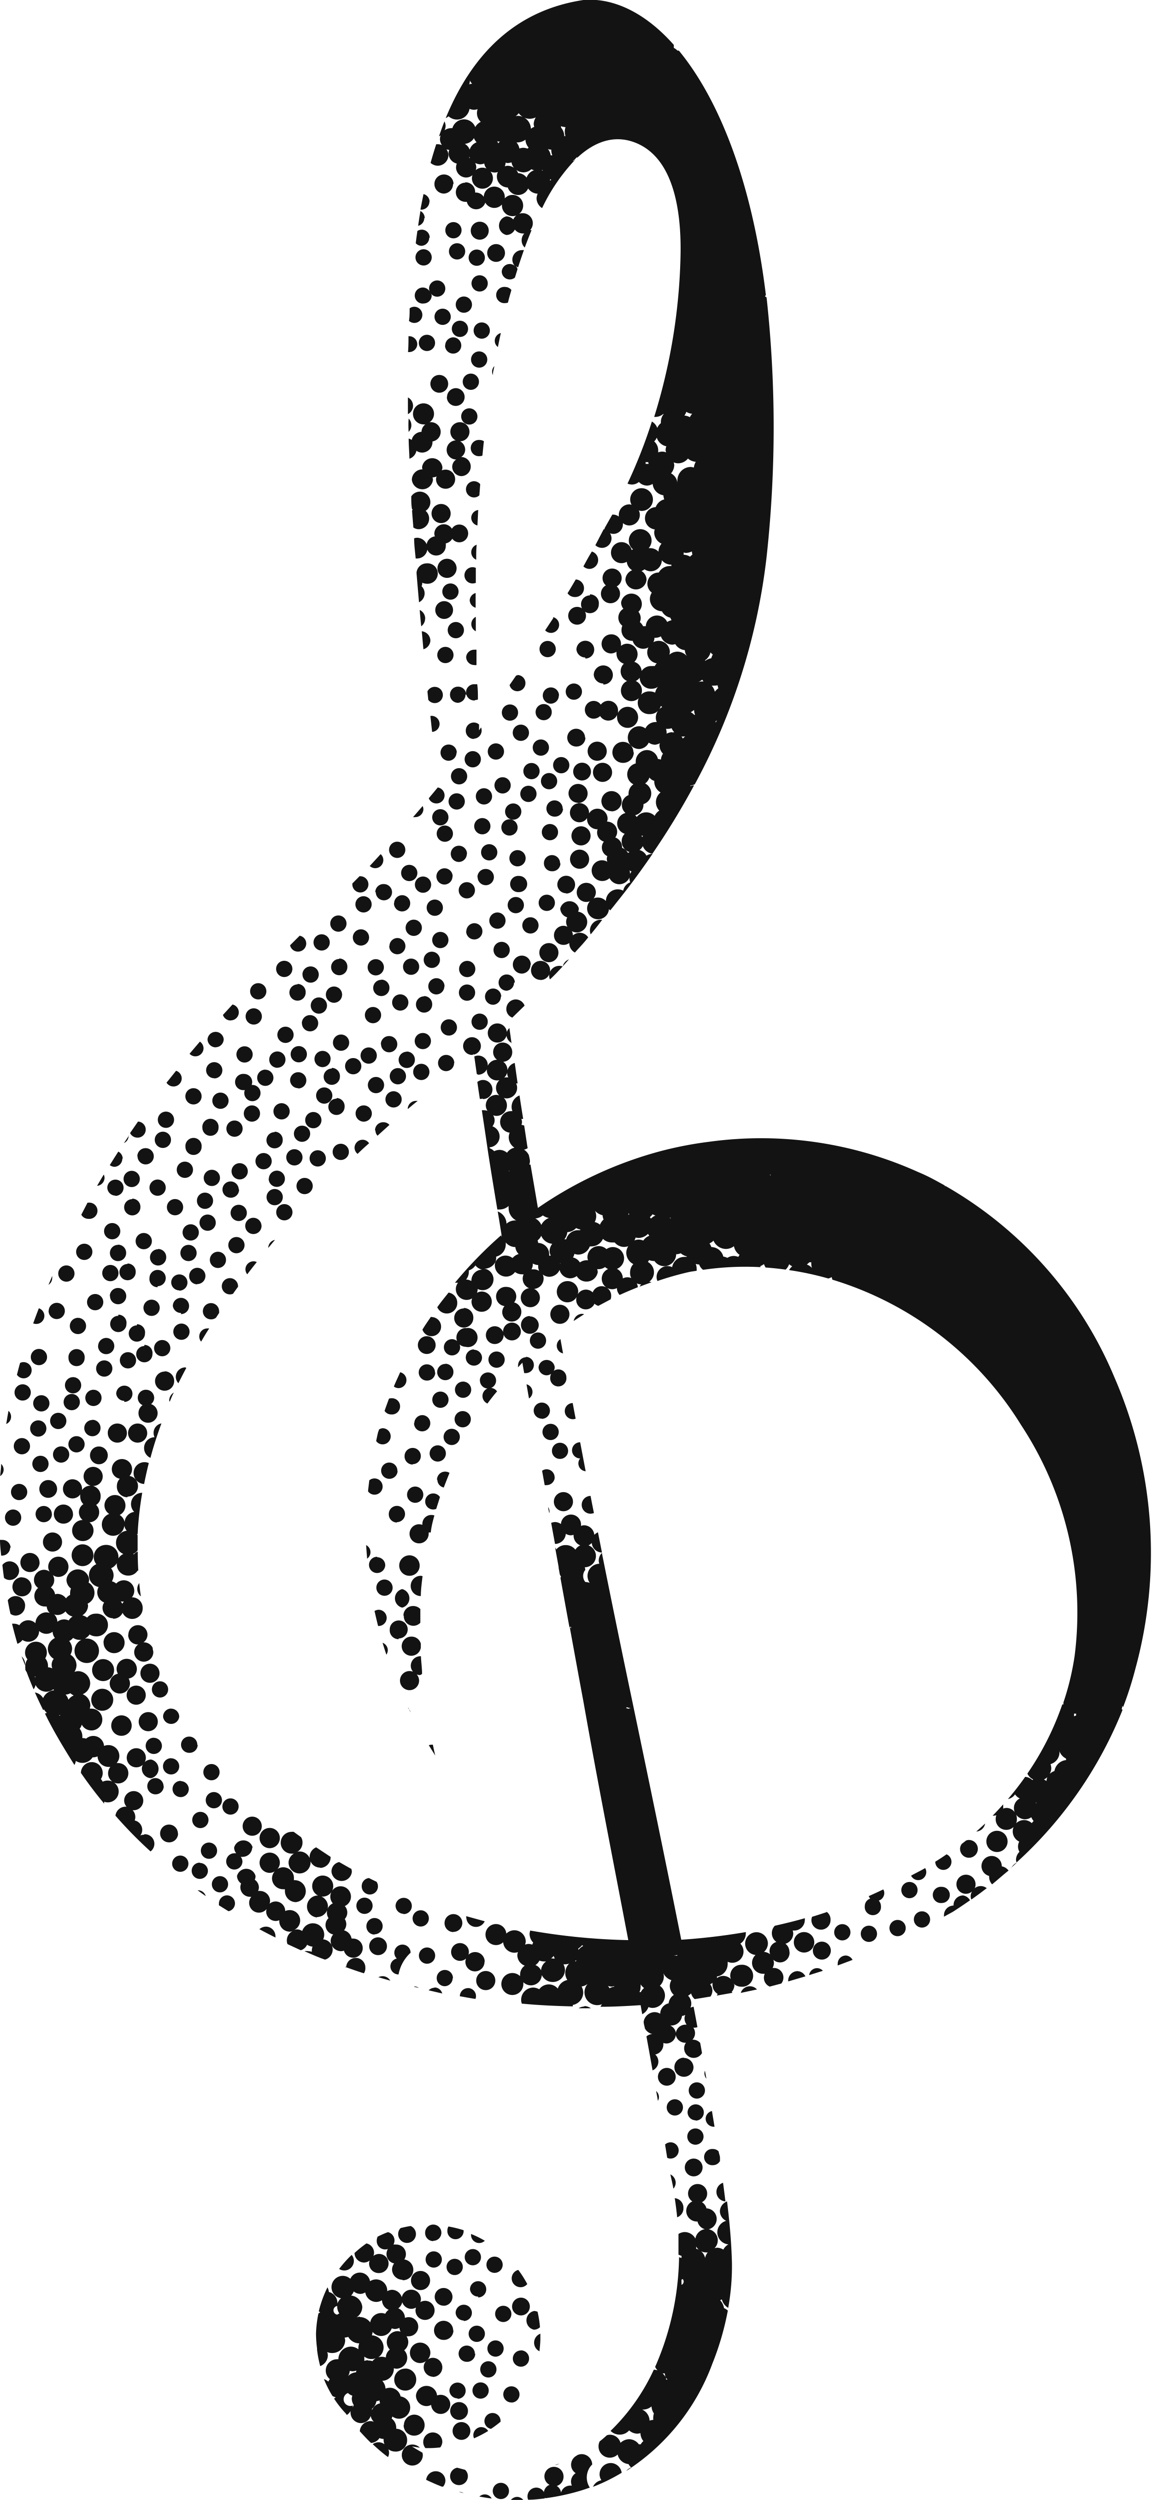 <svg xmlns="http://www.w3.org/2000/svg" viewBox="0 0 120.45 261.38"><defs><style>.cls-1{fill:#131313;}</style></defs><g id="Layer_2" data-name="Layer 2"><g id="main_design" data-name="main design"><path class="cls-1" d="M40.3,114.94a.85.85,0,1,0,.85-.85A.85.85,0,0,0,40.3,114.94Zm4.6-2.86a.85.85,0,1,0-.85.84A.85.85,0,0,0,44.9,112.08Zm9.21-21.5a.85.85,0,1,0-.85-.85A.85.85,0,0,0,54.11,90.58ZM44.21,108a.84.84,0,0,0-.85.84.85.85,0,1,0,1.7,0A.84.84,0,0,0,44.21,108ZM55.12,92.43a.84.84,0,0,0-.84-.85.85.85,0,1,0,0,1.69A.84.84,0,0,0,55.12,92.43ZM40.55,172.54a.85.85,0,0,0-.55-.79c.13.43.26.85.4,1.25A.93.93,0,0,0,40.55,172.54Zm1.59-71.47a.84.84,0,0,0,.84.85.85.85,0,1,0,0-1.7A.84.84,0,0,0,42.14,101.07ZM53.66,84a.85.85,0,1,0,.85.85A.85.85,0,0,0,53.66,84Zm2.44-1a.85.85,0,1,0-.85.85A.85.85,0,0,0,56.1,83Zm.42,19.46a1,1,0,1,0-1-1A1,1,0,0,0,56.52,102.45Zm-5.07-63.6a.86.86,0,0,0,.08.36c0-.32.11-.64.16-.94A.81.81,0,0,0,51.45,38.85ZM48.22,49.78a1,1,0,1,0,0-2h0a.94.94,0,0,0,.42-.78,1,1,0,0,0-.54-.86,1,1,0,1,0-.45-.1,1,1,0,0,0-.95,1,1,1,0,0,0,1,1h0a.93.93,0,0,0-.42.77A1,1,0,0,0,48.22,49.78Zm-2.1,4.91a1,1,0,1,0-1-1A1,1,0,0,0,46.12,54.69ZM57.41,80.82a.85.85,0,1,0,.85.85A.85.85,0,0,0,57.41,80.82ZM44.61,56.9a1.11,1.11,0,0,0-1-.68,1.07,1.07,0,0,0-.31.06c0,.7.1,1.41.16,2.11l.15,0a1.09,1.09,0,0,0,1.07-.92,1,1,0,0,0,.93.61,1,1,0,0,0,1-1,1.17,1.17,0,0,0,0-.27,1,1,0,0,0,.68-.49.89.89,0,0,0,.73.38.93.93,0,0,0,0-1.86.9.9,0,0,0-.77.44,1,1,0,0,0-.84-.47,1,1,0,0,0-1,1,.88.88,0,0,0,.06.27A1,1,0,0,0,44.61,56.9ZM41,104.81a.85.85,0,1,0,.85-.85A.85.85,0,0,0,41,104.81ZM56.65,87a.85.85,0,1,0,.85-.85A.85.85,0,0,0,56.65,87ZM51.73,35.63a.8.8,0,0,0,.33.65c.1-.5.2-1,.31-1.46A.84.84,0,0,0,51.73,35.63Zm-6,119.08a.83.83,0,0,0,.67.81c.19-.5.39-1,.6-1.53a.86.86,0,0,0-.42-.13A.85.85,0,0,0,45.69,154.71Zm-6.48-36.53a.87.87,0,0,0,.22.56l1.25-1.13a.82.82,0,0,0-.62-.28A.85.85,0,0,0,39.21,118.18Zm2.59,25.29c-.22.5-.46,1-.66,1.49a.82.82,0,0,0,.48.17.84.84,0,0,0,.18-1.66Zm-2-34.3a.85.85,0,1,0,.85-.85A.85.85,0,0,0,39.82,109.17Zm-.62,3.43a.85.85,0,0,0,0,1.69.85.85,0,1,0,0-1.69Zm6.55,38.51a.85.85,0,0,0-.85.85.85.85,0,0,0,1.7,0A.85.85,0,0,0,45.75,151.11ZM44.62,139.7a.93.93,0,1,0,.93.93A.93.93,0,0,0,44.62,139.7Zm2.28,6.64a.85.85,0,1,0-.85.85A.85.85,0,0,0,46.9,146.34Zm9.41-49.59a.85.85,0,1,0-.85.85A.85.85,0,0,0,56.31,96.75Zm-1-20.14a.85.85,0,0,0-.85-.85.85.85,0,1,0,.85.85ZM44,164.75a1.06,1.06,0,0,0,0,2.12h0c0-.68.1-1.37.18-2.08A.71.71,0,0,0,44,164.75Zm-3.33-18.52c-.16.43-.32.86-.46,1.28a.82.82,0,0,0,.68.37.85.85,0,1,0,0-1.69A.78.78,0,0,0,40.66,146.23Zm2-30.3h0c.32-.28.65-.55,1-.83a.9.9,0,0,0-.16,0A.85.85,0,0,0,42.63,115.93Zm-.45,53a1,1,0,0,0,1.73.73c0-.47,0-.94,0-1.43a1,1,0,0,0-.74-.32A1,1,0,0,0,42.18,168.91Zm3.24-10.47a.9.9,0,0,0-.37-.07.93.93,0,0,0-.93.93.45.45,0,0,0,0,.11,1,1,0,0,0-.34-.07,1,1,0,1,0,1,1,.7.7,0,0,0,0-.14l.22,0C45.1,159.63,45.26,159,45.42,158.44Zm-2.93-48.5a.85.85,0,1,0,.85.85A.85.85,0,0,0,42.49,109.94ZM44.13,175v0c0-.58-.09-1.2-.12-1.84h-.06a1,1,0,0,0-1,1,.92.92,0,0,0,.24.62,1,1,0,1,0,.63.91,1,1,0,0,0-.25-.63,1,1,0,0,0,.35.07A.58.58,0,0,0,44.13,175Zm-4.5-25.59c0,.13-.08.25-.11.37-.07.3-.13.59-.19.88a.82.82,0,0,0,.67.35.84.84,0,0,0,.85-.84.85.85,0,0,0-.85-.85A.88.88,0,0,0,39.63,149.45Zm5.63,33a.76.76,0,0,0-.16,0,1.28,1.28,0,0,0-.27.05l.68,1.09S45.41,183.15,45.26,182.42Zm-1-26.14a.85.85,0,1,0-.85.85A.85.85,0,0,0,44.26,156.28Zm-5.78-.35a.83.83,0,0,0,.66.35.85.85,0,1,0-.53-1.5C38.57,155.17,38.51,155.55,38.48,155.93Zm7-12.42a.85.85,0,1,0-.85.84A.85.85,0,0,0,45.51,143.51Zm-2.19,5.29a.85.85,0,1,0,.85-.84A.85.85,0,0,0,43.32,148.8ZM43,171.11a1,1,0,0,0,0,2,1,1,0,0,0,1-.85c0-.14,0-.28,0-.42A1,1,0,0,0,43,171.11Zm3-14.59a.84.84,0,1,0-.7,1.3,1.07,1.07,0,0,0,.31-.06C45.74,157.35,45.87,156.94,46,156.52ZM39.58,170a.85.85,0,1,0,0-1.7.9.9,0,0,0-.42.13c.12.53.24,1.05.37,1.56Zm3.57-16.92a.85.85,0,1,0-.85-.85A.85.85,0,0,0,43.15,153.12Zm.73,10.61a1.07,1.07,0,1,0-1.06,1.06A1.06,1.06,0,0,0,43.88,163.73Zm-2.38-4.55a.85.85,0,1,0-.85-.85A.85.85,0,0,0,41.5,159.18Zm-.75-46.62a.85.85,0,0,0,.85.85.85.85,0,1,0-.85-.85Zm1.93,66c.09.17.17.35.25.51A.8.8,0,0,0,42.68,178.6Zm-1-7.22a.94.94,0,1,0-.93-.93A.93.93,0,0,0,41.68,171.38Zm-.63-5.31a.85.85,0,1,0-.85.85A.85.85,0,0,0,41.05,166.07Zm1,.15a1,1,0,0,0,0,1.94,1,1,0,0,0,0-1.94Zm-.5-12.38a.85.85,0,1,0-.84.85A.85.85,0,0,0,41.57,153.84Zm-2.12,9a.85.85,0,1,0,.85.85A.85.85,0,0,0,39.45,162.81Zm-1.06.21a.83.83,0,0,0-.09-1.43C38.32,162.08,38.35,162.55,38.39,163ZM48,80.31a.85.85,0,1,0,.85.85A.85.85,0,0,0,48,80.31Zm-1.56-15.6a.93.93,0,1,0-.93-.93A.93.93,0,0,0,46.41,64.71Zm.12,4.62a.85.85,0,1,0-.84-.85A.85.85,0,0,0,46.53,69.33Zm.18-10.91a1,1,0,1,0,1,1A1,1,0,0,0,46.71,58.42Zm2,14.21a.84.84,0,0,0-.85-.84.83.83,0,0,0-.84.84.84.84,0,0,0,.84.85A.85.85,0,0,0,48.67,72.63ZM46.25,61.79A.85.85,0,1,0,47.1,61,.85.85,0,0,0,46.25,61.79Zm2.35,22a.85.85,0,1,0-.85.85A.85.85,0,0,0,48.6,83.83ZM31,124a.85.85,0,0,0,1.7,0,.85.85,0,0,0-1.7,0ZM48.38,39.91a.85.85,0,1,0,.85-.85A.85.85,0,0,0,48.38,39.91Zm-1.87,46.4a.85.85,0,1,0,.85.84A.85.85,0,0,0,46.51,86.31Zm2-20.43a.85.85,0,1,0-.84.85A.85.85,0,0,0,48.51,65.88Zm-.42-32.35a.85.85,0,1,0,.85.84A.85.85,0,0,0,48.09,33.53Zm2,4.91a.85.85,0,1,0-.84-.85A.85.85,0,0,0,50.11,38.44Zm-3.37,3.07a.93.93,0,1,0,.93-.93A.93.93,0,0,0,46.74,41.51Zm-.19-5.39a.85.85,0,1,0,.85-.85A.85.85,0,0,0,46.55,36.12Zm2.28,57.81a.85.85,0,1,0-.85-.85A.85.85,0,0,0,48.83,93.93Zm-.07,3.44a.85.85,0,1,0,.85-.85A.85.85,0,0,0,48.76,97.37ZM48,101.31a.85.85,0,1,0,.85-.85A.85.85,0,0,0,48,101.31Zm.83,3.32a.85.85,0,1,0-.85-.84A.85.85,0,0,0,48.84,104.63ZM52,97.1a.85.85,0,1,0-.84-.85A.85.85,0,0,0,52,97.1Zm-2.06-5.4a.85.85,0,1,0,.85-.85A.85.85,0,0,0,49.92,91.7Zm-3.46,11.43a.85.85,0,1,0-.85.84A.85.85,0,0,0,46.46,103.13Zm.85-11.5a.85.85,0,1,0-.85.85A.85.85,0,0,0,47.31,91.63Zm-.44,6.65a.85.85,0,1,0-1.7,0,.85.85,0,0,0,1.7,0Zm3.26-69.5a.85.85,0,0,0,0,1.7.85.85,0,0,0,0-1.7Zm-3.21,77.79a.85.85,0,1,0,.84.85A.85.85,0,0,0,46.92,106.57Zm.56,4.57a.85.85,0,1,0-.85.85A.85.85,0,0,0,47.48,111.14Zm1.33-21.87a.85.85,0,1,0-.84.85A.85.85,0,0,0,48.81,89.27Zm9.62-16.55a.85.85,0,1,0-.85.85A.85.85,0,0,0,58.43,72.72Zm-8.24-22.1a.86.86,0,0,0-.64-.31.85.85,0,0,0,0,1.7.82.82,0,0,0,.55-.22ZM48.74,68.68a.85.85,0,0,0,.84.85.6.6,0,0,0,.24,0c0-.54,0-1.07,0-1.6a.65.65,0,0,0-.2,0A.84.84,0,0,0,48.74,68.68Zm.93,4.51a.8.8,0,0,0,.3-.06c0-.53,0-1.06-.07-1.59a.93.93,0,0,0-.23,0,.85.85,0,1,0,0,1.69ZM49.43,61a1.07,1.07,0,0,0,.32-.06c0-.53,0-1,0-1.57a.94.94,0,0,0-.34-.07.85.85,0,0,0,0,1.7Zm0,19.23a.85.85,0,1,0-.85-.85A.85.85,0,0,0,49.44,80.23Zm1,7a.85.85,0,1,0,0-1.7.85.85,0,0,0,0,1.7Zm-.91-10a.85.85,0,0,0,.84-.85.92.92,0,0,0-.06-.33l-.21.31,0-.61a.81.81,0,0,0-.54-.21.84.84,0,0,0-.85.84A.85.85,0,0,0,49.57,77.26ZM49.75,66c0-.51,0-1,0-1.51a.85.85,0,0,0-.47.75A.83.83,0,0,0,49.75,66Zm0,17.26a.85.85,0,0,0,.85.85.85.85,0,1,0-.85-.85ZM51,78.56a.85.85,0,1,0,.85-.84A.85.85,0,0,0,51,78.56ZM49.27,57.74a.86.86,0,0,0,.52.78c0-.53,0-1.05.05-1.57A.84.84,0,0,0,49.27,57.74Zm-.16,5a.85.85,0,0,0,.62.8V62A.85.85,0,0,0,49.11,62.76Zm.16-8.61a.84.84,0,0,0,.65.81L50,53.32A.84.84,0,0,0,49.27,54.15Zm1.32-8a.8.8,0,0,0-.43-.13.85.85,0,1,0,0,1.69.67.67,0,0,0,.28-.06C50.49,47.18,50.53,46.67,50.59,46.18Zm3.5,24.49-.12,0-.69,1a.84.84,0,0,0,.81.65.85.85,0,0,0,0-1.7Zm2.32-2.76a.85.85,0,1,0,.85-.85A.85.85,0,0,0,56.41,67.91ZM54.17,74.5a.85.85,0,1,0-1.7,0,.85.85,0,0,0,1.7,0ZM52.82,30a.85.85,0,1,0,0,1.69.93.93,0,0,0,.29-.05c.11-.46.24-.89.36-1.32A.84.84,0,0,0,52.82,30Zm-2.45,3.71a.85.85,0,1,0,.85.85A.85.85,0,0,0,50.37,33.71Zm-.45,9.83a.85.85,0,1,0-.84.85A.85.85,0,0,0,49.92,43.54ZM55.7,78.16a.85.85,0,1,0,.85-.85A.85.85,0,0,0,55.7,78.16Zm-.92,16.47a.85.85,0,1,0-.85.85A.85.85,0,0,0,54.78,94.63Zm-.66-8.12a.85.85,0,1,0-.85.85A.85.85,0,0,0,54.12,86.51Zm-1.57-5.25a.85.85,0,1,0,.85.85A.85.85,0,0,0,52.55,81.26ZM50.3,89.1a.85.85,0,1,0,.85-.84A.85.85,0,0,0,50.3,89.1ZM56,74.45a.85.85,0,0,0,.85.85.84.84,0,0,0,.84-.85.83.83,0,0,0-.84-.84A.84.84,0,0,0,56,74.45Zm.42,6.18a.85.85,0,1,0-.85.84A.85.85,0,0,0,56.42,80.63Zm-30,112.54a1,1,0,0,0-1.94,0,.93.93,0,0,0,.22.59,1.42,1.42,0,0,0-.2,0,.85.85,0,1,0,.85.85.83.83,0,0,0-.18-.48,1.26,1.26,0,0,0,.28,0A1,1,0,0,0,26.37,193.17Zm-10.62-7.26a1,1,0,0,0,0-1.95,1,1,0,0,0-.67.27.93.93,0,0,0,.12-.44,1,1,0,1,0-.31.71.89.89,0,0,0-.11.43A1,1,0,0,0,15.75,185.91Zm85.51,6.46a.73.73,0,0,0-.3.06l-.45.35a.86.86,0,0,0-.18.52.93.93,0,1,0,.93-.93ZM37,236.36a1,1,0,0,0-.23-.61,12.18,12.18,0,0,0-1.31,1.47,1,1,0,0,0,.52.16A1,1,0,0,0,37,236.36Zm2.63,1.29a1,1,0,0,0,0-2,1,1,0,0,0-.59.21.82.82,0,0,0,.07-.31,1,1,0,0,0-.8-1,12.72,12.72,0,0,0-1.24,1v0a1,1,0,0,0,1,1,1,1,0,0,0,.58-.21,1.07,1.07,0,0,0-.06.31A1,1,0,0,0,39.64,237.65ZM52.45,100.17a.85.85,0,1,0-.85-.84A.85.85,0,0,0,52.45,100.17Zm-21.52,98.7a1.15,1.15,0,0,0,0-2.29.65.65,0,0,0-.2,0,1,1,0,0,0,0-.17,1.11,1.11,0,0,0-1.72-1,1,1,0,0,0,.25-.66,1.06,1.06,0,1,0-1.06,1.06,1,1,0,0,0,.52-.16,1.18,1.18,0,0,0-.28.73,1.15,1.15,0,0,0,1.15,1.14,1.42,1.42,0,0,0,.2,0,1,1,0,0,0,0,.17A1.15,1.15,0,0,0,30.93,198.87ZM35.68,204a.88.88,0,0,0,.28-.06,1,1,0,1,0,1-1.26,1.38,1.38,0,0,0-.2,0,1.07,1.07,0,0,0-.79-.86,1.06,1.06,0,0,0,.24-.65,1.1,1.1,0,0,0-.16-.54,1,1,0,0,0,0-1.35A1.08,1.08,0,1,0,34.8,199a1.05,1.05,0,0,0-.62,1,1,1,0,0,0,.17.54,1,1,0,0,0,.49,1.71,1.08,1.08,0,0,0-.27.69A1.11,1.11,0,0,0,35.68,204Zm9.57,44.51a1,1,0,0,0,0-2,.88.88,0,0,0-.55.2A1.09,1.09,0,0,0,45,246a1.07,1.07,0,1,0-1.06,1.06,1.09,1.09,0,0,0,.61-.21.93.93,0,0,0-.25.62A1,1,0,0,0,45.25,248.49Zm30.6-18.35c-.08-.65-.16-1.3-.25-1.95a1,1,0,0,0,.25,1.95ZM43.08,255.78l.82.13a1.1,1.1,0,1,0,.31.76,1,1,0,0,0-.05-.25C43.79,256.22,43.42,256,43.08,255.78ZM103,190.65c-.3.29-.61.56-.92.84A1,1,0,0,0,103,190.65ZM76.69,207.37a1.13,1.13,0,0,0,.8.34,1.15,1.15,0,1,0,0-2.29,1.14,1.14,0,0,0-1.14,1.14,1,1,0,0,0,.07.35,1.17,1.17,0,0,0-.81-.33,1.14,1.14,0,0,0-.65.23,1,1,0,0,0,0-.17,1.3,1.3,0,0,0,1.12-1.28,1.09,1.09,0,0,0,0-.26,1.14,1.14,0,0,0,.49.11,1.18,1.18,0,0,0,.84-2,1.28,1.28,0,0,0,.57-1.05.76.76,0,0,0,0-.16,65.45,65.45,0,0,1-6.75.8C69.59,194.56,67.81,186,65.93,177c-1-4.76-2-9.65-3-14.64a1.16,1.16,0,0,0-.33.8,1.14,1.14,0,0,0,.06.33,1.27,1.27,0,0,0-1,2,1.39,1.39,0,0,0-.46-.09,1,1,0,0,1,0-1.27,1.18,1.18,0,0,0-.06-.27,1.18,1.18,0,0,0,.39-2.29,1.2,1.2,0,0,0,.34-.25,1.1,1.1,0,0,0,1.07,1l-.42-2.12a1.26,1.26,0,0,0-.38.27,1.09,1.09,0,0,0-1.07-1,.83.83,0,0,0-.32.07s0-.06,0-.08a1.05,1.05,0,0,0-2.1-.12,1.09,1.09,0,0,0-.61-.21,1.16,1.16,0,0,0-.41.09c.13.73.27,1.47.4,2.2h0a1.14,1.14,0,0,0,1.13-1.06,1.06,1.06,0,0,0,.52.16.94.94,0,0,0,.29-.06.43.43,0,0,0,0,.11,1.11,1.11,0,0,0,.7,1,1.17,1.17,0,0,0-.51.45,1.26,1.26,0,0,0-1-.48,1.23,1.23,0,0,0-1,.46,1.55,1.55,0,0,0-.12-.22c.12.7.25,1.37.37,2.06l0,0s0,.06,0,.09l.12.67a1.36,1.36,0,0,0,.13.24.59.59,0,0,0-.06.14c.31,1.71.62,3.42.93,5.11l.18,0a1.1,1.1,0,0,0,0,.16l-.15-.19c.48,2.62.95,5.22,1.43,7.78,1.54,8.72,3.18,17,4.7,25a66.59,66.59,0,0,1-10.25-1,1.28,1.28,0,0,0-.07.34,1.33,1.33,0,0,0,.38.92.88.88,0,0,0-.1.22.92.92,0,0,0-.75,0,1.23,1.23,0,0,0,.07-.32,1.19,1.19,0,0,0-1.19-1.19,1.21,1.21,0,0,0-.84.35,1.09,1.09,0,0,0-1.08-1,1.1,1.1,0,0,0,0,2.2,1.06,1.06,0,0,0,.75-.3,1.19,1.19,0,0,0,1.17,1.1,1.17,1.17,0,0,0,.38-.07,1.07,1.07,0,0,0-.07.32,1.18,1.18,0,0,0,.78,1.1,1.12,1.12,0,0,0-.49.91,1.06,1.06,0,0,0,0,.19,1.16,1.16,0,0,0-.8-.33,1.15,1.15,0,1,0,1.14,1.15,1.08,1.08,0,0,0,0-.19,1.12,1.12,0,0,0,.8.33,1.14,1.14,0,0,0,1.13-1.08,1.25,1.25,0,0,0,1.14.73,1.27,1.27,0,0,0,1.28-1.27,1.22,1.22,0,0,0-.16-.58,1.42,1.42,0,0,0,.2,0,1.29,1.29,0,0,0,.4-.08,1.44,1.44,0,0,0-.41,1,1.36,1.36,0,0,0,.22.72,1.34,1.34,0,0,0-1,.9,1.23,1.23,0,0,0-1.94.07,1.32,1.32,0,0,0-.62-.18,1.28,1.28,0,0,0-1.27,1.28,1.05,1.05,0,0,0,.07.4c1.78.17,3.56.25,5.33.29l0-.15a1.33,1.33,0,0,0,1.09-1.3,1.35,1.35,0,0,0-.17-.63,1.33,1.33,0,0,0,.64-.28,1.34,1.34,0,0,0,1,2.23,1.3,1.3,0,0,0,.49-.1,1.73,1.73,0,0,0-.15.27c1.4,0,2.8-.08,4.19-.17.06.32.11.63.17.95a1.34,1.34,0,0,0,.65-.75,1.22,1.22,0,0,0,.42.09,1.32,1.32,0,0,0,1.31-1.32,1.3,1.3,0,0,0-.54-1,1.34,1.34,0,0,0,.42-1,1.2,1.2,0,0,0-.06-.33,1.41,1.41,0,0,0,.85.75,1.23,1.23,0,0,0-.17.6,1.28,1.28,0,0,0,.43.94,1.18,1.18,0,0,0-.55.88,1.12,1.12,0,0,0-.88,1.09h0a1.12,1.12,0,0,0-.57-.17,1.18,1.18,0,0,0-1.16,1c0,.24.09.47.13.71a1.19,1.19,0,0,0,.77.58,1,1,0,0,0-.61.25c.22,1.19.43,2.37.64,3.55a1,1,0,0,0,.28-1.66,1.07,1.07,0,0,0,.85-1.05,1.1,1.1,0,0,0,0-.16,1,1,0,0,0,.3.06,1,1,0,0,0,1-.9,1,1,0,0,0,1,.82h.06a1,1,0,1,0,1.68,1.08c-.06-.35-.12-.7-.19-1.06a1,1,0,0,0-.75-.34h-.06a1,1,0,0,0,.09-1.26.58.58,0,0,0,.18,0,1,1,0,0,0,.25-.05c-.13-.71-.26-1.42-.4-2.14a1.42,1.42,0,0,0-.33.11,1.07,1.07,0,0,0,.09-.43,1.16,1.16,0,0,0-.34-.83,1.28,1.28,0,0,0,.32-.24,1.15,1.15,0,0,0,.38.6l1.65-.27a1.17,1.17,0,0,0,.2-.62,1.11,1.11,0,0,0-.24-.66,1.07,1.07,0,0,0,.25-.16,1.43,1.43,0,0,0,0,.22,1.11,1.11,0,0,0,.54.95.91.91,0,0,0-.09.17l1.64-.29-.09-.09a1.14,1.14,0,0,0,.29-.74A1.45,1.45,0,0,0,76.69,207.37Zm-1.3-3.2a.06.06,0,0,1,0,0s0,0,0,0A0,0,0,0,0,75.39,204.17ZM62.27,166l0,0,.06,0Zm-5.7,40a1.1,1.1,0,0,0-.59-.55,1.19,1.19,0,0,0,.42-.47,1.28,1.28,0,0,0,.48.09,1.7,1.7,0,0,0,.22,0A1.24,1.24,0,0,0,56.57,206Zm1.27-1.24a1,1,0,0,0-.22,0,1.38,1.38,0,0,0,.27-.27,1.12,1.12,0,0,0,.11.25C57.94,204.8,57.9,204.77,57.84,204.77Zm2.3.31s0-.08.08-.11,0,.06,0,.09Zm.33-1.2a.9.9,0,0,0,0-.16,1.41,1.41,0,0,0,.39-.34l.12.08A1.49,1.49,0,0,0,60.47,203.88Zm3.26,4a1,1,0,0,0-.17-.24,1.59,1.59,0,0,0,.38.07,1.28,1.28,0,0,0,.27-.05v0s0,0,0,.06A1.15,1.15,0,0,0,63.73,207.88Zm-.38-36.46h0v0Zm2.34,7.24-.24-.08.1-.08a1.64,1.64,0,0,0,.38.1ZM67,208.28a.58.58,0,0,0-.14,0,1.31,1.31,0,0,0,.12-.56,1.19,1.19,0,0,0,0-.26,1.48,1.48,0,0,0,.36.39A1.38,1.38,0,0,0,67,208.28Zm1.52,4.58h.08v0Zm1.13-1.17h0v0s0,0,.08.06ZM71.32,204l0,0h-.06Zm-.85.46s0,0,0,0a1.7,1.7,0,0,0,.34-.07.56.56,0,0,0,0,.08l-.1,0A1.16,1.16,0,0,0,70.47,204.47Zm1.2,7.22a1,1,0,0,0-1,.86,1,1,0,0,0-.6-.77l.13,0a1.14,1.14,0,0,0,1.11-1,1,1,0,0,0,.34-.11,1,1,0,0,0-.08.38,1.07,1.07,0,0,0,.22.63A.5.5,0,0,0,71.67,211.69ZM52.38,259.58a.85.85,0,1,0,.84.85A.85.85,0,0,0,52.38,259.58ZM47.8,258a.91.91,0,0,0-.74.89.93.93,0,0,0,1.86,0,.91.91,0,0,0-.29-.67Zm-5.71-19.6a1.09,1.09,0,0,0,.18-2.17,1,1,0,0,0-.84-1.56,1.25,1.25,0,0,0-.29,0,1,1,0,0,0,.11-.42.91.91,0,0,0-.69-.88,11.21,11.21,0,0,0-1.07.47.92.92,0,0,0-.1.41.88.88,0,0,0,1.17.88,1,1,0,0,0-.15.51,1,1,0,0,0,.8,1,1.12,1.12,0,0,0-.22.64A1.1,1.1,0,0,0,42.09,238.35ZM60.6,90.83a1,1,0,1,0-1-1A1,1,0,0,0,60.6,90.83Zm.15-2.44a1,1,0,1,0-1-1A1,1,0,0,0,60.75,88.39ZM63.9,66.32a1,1,0,0,0,0,2,1,1,0,0,0,.56-.19,1.19,1.19,0,0,0,0,.26,1.1,1.1,0,0,0,.77,1,1.1,1.1,0,0,0,.34,1.81,1.1,1.1,0,1,0,.9,0,1.09,1.09,0,0,0,.62-1,1.07,1.07,0,0,0-.77-1,1.1,1.1,0,0,0-.76-1.9,1,1,0,0,0-.63.23,1.7,1.7,0,0,0,0-.22A1,1,0,0,0,63.9,66.32ZM65,60.44a1,1,0,0,0-2,0,1,1,0,0,0,.35.76,1,1,0,0,0-.52.87,1,1,0,1,0,2,0,1,1,0,0,0-.35-.76A1,1,0,0,0,65,60.44ZM60.11,99.59c.47-.53.94-1,1.39-1.59a1.06,1.06,0,0,0-.88-.48,1.14,1.14,0,0,0-.72.27,1,1,0,0,0-.11-.44,1.07,1.07,0,0,0,.5.14,1.11,1.11,0,0,0,1.11-1.1,1.09,1.09,0,0,0-.95-1.07,1,1,0,0,0,.07-.34,1,1,0,0,0-1.94,0,1,1,0,0,0,.73.93,1.06,1.06,0,0,0-.12.48,1.08,1.08,0,0,0,.14.51.93.93,0,0,0-.44-.11,1,1,0,1,0,.63,1.8s0,0,0,0A1.11,1.11,0,0,0,60.11,99.59Zm1.57-2.31a1.15,1.15,0,0,0,.08.41c.42-.5.81-1,1.21-1.53l-.14,0A1.14,1.14,0,0,0,61.68,97.28Zm-36.16,15a.85.85,0,1,0,0,1.69h.08a.78.78,0,0,0-.06.31.85.85,0,1,0,.85-.85l-.08,0a.81.81,0,0,0,.06-.31A.85.85,0,0,0,25.52,112.28Zm29.33-7.14a1,1,0,0,0-.91-.65,1,1,0,0,0-1,1,.94.94,0,0,0,.63.9ZM62.25,57a1,1,0,0,0,.69.28,1,1,0,0,0,1-1,1.06,1.06,0,0,0-.16-.53,1,1,0,0,0,.35.07,1,1,0,0,0,1-1,.79.79,0,0,0,0-.13,1.06,1.06,0,0,0,.67.25,1.11,1.11,0,0,0,1.1-1.11,1.08,1.08,0,0,0-.11-.47.94.94,0,0,0,.29.06,1.19,1.19,0,1,0-1.19-1.18,1.09,1.09,0,0,0,.15.54.93.93,0,0,0-.24-.05,1.1,1.1,0,0,0-1.1,1.1,1,1,0,0,0,0,.18,1,1,0,0,0-.59-.21l-.09,0-.81,1.43,0,.1-.09,0ZM24.72,110.24a.85.85,0,1,0,.85-.85A.85.85,0,0,0,24.72,110.24Zm-12.9,59a1.07,1.07,0,0,0,1-.62,1.1,1.1,0,0,0,2.1-.47A1.11,1.11,0,0,0,13.79,167h0a1.09,1.09,0,0,0,.25-.68,1.1,1.1,0,0,0-1.1-1.1,1.09,1.09,0,0,0-.79.34,1.13,1.13,0,0,0-.45-.23,1.36,1.36,0,0,0,.18-.63,1.22,1.22,0,0,0-.27-.74,1.27,1.27,0,0,0-.51-2.44A1.28,1.28,0,0,0,9.8,162.8a1.22,1.22,0,0,0,.27.74,1.25,1.25,0,0,0,.24,2.38,1.15,1.15,0,0,0,.58,1.62,1,1,0,0,0-.17.55A1.1,1.1,0,0,0,11.82,169.19Zm1.1-1.76h0a1.13,1.13,0,0,0-.13.2,1.38,1.38,0,0,0-.17-.25A.88.88,0,0,0,12.92,167.43Zm32-146.38a.84.84,0,0,0-.64-.81c-.11.54-.22,1.08-.32,1.63l.11,0A.85.85,0,0,0,44.9,21.05Zm3.74-2a1,1,0,0,0,0,2,.66.66,0,0,0,.15,0h0a1,1,0,0,0,1.93.08,1.07,1.07,0,0,0,1.74.2s0,.07,0,.1a1.11,1.11,0,1,0,1.1-1.1,1.07,1.07,0,0,0-.8.36s0-.07,0-.1a1.1,1.1,0,0,0-2.2-.06,1,1,0,0,0-.8-.45l-.1,0v-.05A1,1,0,0,0,48.64,19.06ZM26.53,107.12a.85.85,0,1,0-.85-.85A.85.85,0,0,0,26.53,107.12ZM46.89,16.24a1.13,1.13,0,0,0-.21-.63.94.94,0,0,0,.29.06,1,1,0,0,0-.07.35,1.11,1.11,0,0,0,.86,1.08,1.35,1.35,0,0,0-.08.4,1.07,1.07,0,0,0,1.07,1.06,1,1,0,0,0,.65-.25,1.13,1.13,0,0,0-.06.32,1.1,1.1,0,0,0,2.2,0,1.05,1.05,0,0,0-.26-.69,1.2,1.2,0,0,0,.47.1,1.07,1.07,0,0,0,.31-.06,1,1,0,0,0-.11.47,1.15,1.15,0,0,0,1.14,1.15,1.14,1.14,0,0,0,2.13.1,1.25,1.25,0,0,0,1,.55,1.27,1.27,0,0,0-.12.51,1.26,1.26,0,0,0,.58,1,19.27,19.27,0,0,1,3.49-5.09,1.39,1.39,0,0,0-.19.15l-.08,0a1.63,1.63,0,0,0,.38-.36l.11,0c1.82-1.68,3.75-2.28,5.68-1.67,4.55,1.45,5.14,7.68,5.09,11.65a60.88,60.88,0,0,1-2.76,17.15l.12,0a1.29,1.29,0,0,0,.85-.33l0,.06a1.31,1.31,0,0,0-.27.77.8.8,0,0,0,0,.15,1.33,1.33,0,0,0-.38.5,1.27,1.27,0,0,0-.56-.67,53.93,53.93,0,0,1-2.55,6.49,1.24,1.24,0,0,0,.47.1,1.14,1.14,0,0,0,.72-.27,1.19,1.19,0,0,0,.86.38,1.13,1.13,0,0,0,.58-.18,1.31,1.31,0,0,0,1.12,1.19,1.57,1.57,0,0,0,.09.43,1.31,1.31,0,0,0-.89.81,1.17,1.17,0,0,0-.1,2.33,1.45,1.45,0,0,0-.06.3,1.32,1.32,0,0,0,.77,1.19,1.3,1.3,0,0,0-.32.84,1.18,1.18,0,0,0-.86-.37,1,1,0,0,0-.17,0,1.19,1.19,0,1,0-1.64.12.6.6,0,0,0-.13.09A1.1,1.1,0,1,0,65,58.88a1.06,1.06,0,0,0,.53-.15,1.19,1.19,0,0,0,.57.89,1.11,1.11,0,0,0-.71,1,1.11,1.11,0,0,0,2.21,0,1.08,1.08,0,0,0-.53-.92,1,1,0,0,0,.32-.18,1.16,1.16,0,0,0,.63.21,1.18,1.18,0,0,0,1.18-1.16,1.29,1.29,0,0,0,1,.47l0,.14a1.06,1.06,0,0,0-.19,0,1.31,1.31,0,0,0-1.13.68h0a1.17,1.17,0,0,0-.73,2.1,1.22,1.22,0,0,0-.2.65,1.3,1.3,0,0,0,1.26,1.3,1.3,1.3,0,0,0,.88.67,1.34,1.34,0,0,0,.13.27,1.17,1.17,0,0,0-.46.18,1.19,1.19,0,0,0-1.07-.68,1.18,1.18,0,0,0-1.17,1.12l-.13,0-.15,0a1.3,1.3,0,0,0-.34-.43,1,1,0,0,0,.09-.43,1.06,1.06,0,0,0-.24-.65A1.09,1.09,0,1,0,64.94,63a1.06,1.06,0,0,0,.24.65,1.07,1.07,0,0,0-.11,1.77,1.18,1.18,0,0,0-.09.43A1.11,1.11,0,0,0,66.09,67h.06a1.16,1.16,0,0,0,1.11.83,1.09,1.09,0,0,0,.54-.15,1.14,1.14,0,0,0-.13.52,1.17,1.17,0,0,0,1,1.15,1.19,1.19,0,0,0-.21.29,1.26,1.26,0,0,0-.28,0,1.19,1.19,0,1,0,0,2.37,1.13,1.13,0,0,0,.62-.21,1.38,1.38,0,0,0-.3.62,1.14,1.14,0,0,0-.52-.13,1.19,1.19,0,1,0,0,2.37,1.16,1.16,0,0,0,1.11-.84c.06,0,.1.07.15.1A1.28,1.28,0,0,0,68.57,75a1.16,1.16,0,0,0,.1.49l-.13,0a1.19,1.19,0,0,0-1.06.67,1.11,1.11,0,0,0-.65-.23,1.19,1.19,0,0,0,0,2.38,1.17,1.17,0,0,0,1-.67,1.16,1.16,0,0,0,.66.22A1.27,1.27,0,0,0,69,77.7a.73.73,0,0,0-.05.2,1.31,1.31,0,0,0,.37.9,1.32,1.32,0,0,0-.22.62,1.08,1.08,0,0,0-.31-.07,1.18,1.18,0,0,0-1.14-.93,1.19,1.19,0,0,0-1.18,1.19,1.3,1.3,0,0,0,0,.21A1.18,1.18,0,0,0,65.58,81a1.16,1.16,0,0,0,.65,1,1.17,1.17,0,0,0-.51,1,.61.61,0,0,0,0,.13A1.11,1.11,0,0,0,65.4,85a1.14,1.14,0,0,0-.87,1.09,1.13,1.13,0,0,0,.79,1.08A1.11,1.11,0,0,0,65,88a1.15,1.15,0,0,0,.82,1.08l-.16.1a1.17,1.17,0,0,0-.62-.54s0,0,0-.08a1.06,1.06,0,0,0-.71-1,1,1,0,0,0,.2-.6,1.06,1.06,0,0,0-1.06-1.06h0a1.36,1.36,0,0,0,.06-.29,1.06,1.06,0,0,0-1.07-1.06,1,1,0,0,0-.87.5s0,0,0-.08a1,1,0,1,0-1,1,.94.94,0,0,0,.79-.44s0,.07,0,.11a1.07,1.07,0,0,0,1.06,1.06h.05a1,1,0,0,0-.06.29,1,1,0,0,0,.71,1,1,1,0,0,0,.36,1.52.82.82,0,0,0,0,.59,1.08,1.08,0,0,0-1.64.94A1.11,1.11,0,0,0,63,92.11a1.09,1.09,0,0,0,.73-.3,1.16,1.16,0,0,0,1,.64,1.18,1.18,0,0,0,1.09-.71,1,1,0,0,0,0,.18,1.21,1.21,0,0,0,.07.33,1.16,1.16,0,0,0-.73.87,1.24,1.24,0,0,0-1.81,1.08,1.14,1.14,0,0,0-.83-.36,1.18,1.18,0,0,0-.46.09,1,1,0,0,0,.24-.63,1,1,0,0,0-2,0,1,1,0,0,0,1,1,1,1,0,0,0,.38-.08,1.13,1.13,0,0,0,.86,1.89,1.14,1.14,0,0,0,1.13-1.07.62.62,0,0,0,.14.14c.18-.23.37-.45.54-.68,1.36-1.68,2.65-3.43,3.88-5.23a1.26,1.26,0,0,0-.64.19,1.17,1.17,0,0,0-.73-.59,1.07,1.07,0,0,0,.35-.41,1.27,1.27,0,0,0,1,.8,77.48,77.48,0,0,0,4.36-7.15,1.29,1.29,0,0,0-.39.08s0,0,0-.06a1.28,1.28,0,0,0,.47-.14,65.48,65.48,0,0,0,7.5-23.74,124.75,124.75,0,0,0,0-27.16A1.31,1.31,0,0,0,80,31s0-.1.08-.14c-1.47-12.08-5-20.59-9.1-25.57l-.14,0A2,2,0,0,0,70.45,5a3,3,0,0,0,0-.31C67.44,1.29,64.09-.26,61,0c-7,1.06-11.58,5.52-14.4,12.35a1.17,1.17,0,0,0,.3-.19,1.32,1.32,0,0,0,2.19-.78,1.38,1.38,0,0,0,.49.1,1.35,1.35,0,0,0,.36-.07,1.24,1.24,0,0,0,.33,1.33,1.34,1.34,0,0,0-.58.55,1.25,1.25,0,0,0-1.18-.81,1.27,1.27,0,0,0-1.21.92.76.76,0,0,0-.16,0,1.13,1.13,0,0,0-.65.22,1.19,1.19,0,0,0,.1-.46,1.09,1.09,0,0,0-.12-.47q-.3.77-.57,1.56a1,1,0,0,0,.17-.1,1.23,1.23,0,0,0-.07.39,1.06,1.06,0,0,0,.21.63,1.22,1.22,0,0,0-.43-.09,1,1,0,0,0-.17,0c-.21.64-.4,1.28-.59,1.95a1.17,1.17,0,0,0,.76.3A1.14,1.14,0,0,0,46.89,16.24ZM67.82,48.5s-.09,0-.14,0a1.16,1.16,0,0,0-.18,0,1.06,1.06,0,0,0,0-.19h0a1.37,1.37,0,0,0,.28,0A.79.79,0,0,0,67.82,48.5Zm1.83-1.2a1.06,1.06,0,0,0-.83,0,1.55,1.55,0,0,0,0-.21,1.24,1.24,0,0,0-.42-.94,1.09,1.09,0,0,0,.27-.4,1.32,1.32,0,0,0,1,.91,1.35,1.35,0,0,0-.08.4A1.17,1.17,0,0,0,69.65,47.3ZM65.87,91.39a.5.5,0,0,0,0-.13,1.19,1.19,0,0,0-.05-.26,1.43,1.43,0,0,0,.21.12A1.31,1.31,0,0,0,65.87,91.39Zm.6-4.48,0,0,0,.05Zm.69.61-.1-.14.17,0S67.17,87.48,67.16,87.52Zm1.77-2.77a1.35,1.35,0,0,0-.48.55,1.24,1.24,0,0,0-1.87.12,1.54,1.54,0,0,0-.17-.19,1.12,1.12,0,0,0,.87-1.09s0,0,0-.07a1.17,1.17,0,0,0,.17-2.16,1.18,1.18,0,0,0,.45-.62,1,1,0,0,0,.51.35s0,.06,0,.08a1.31,1.31,0,0,0,.66,1.13,1.3,1.3,0,0,0-.49,1A1.31,1.31,0,0,0,68.93,84.75Zm.1-13.2a.25.25,0,0,0,0-.07h0Zm1.25,5a1.26,1.26,0,0,0-.58.16s0-.09,0-.13a1.17,1.17,0,0,0-.07-.38,1.85,1.85,0,0,0,.23,0,1,1,0,0,0,.36-.07,1.39,1.39,0,0,0,.28.43A1.69,1.69,0,0,0,70.28,76.58Zm1.11.65a.9.9,0,0,0-.14-.2,1.47,1.47,0,0,0,.29,0l.1,0A1.56,1.56,0,0,0,71.39,77.23Zm.52-8.47a1.31,1.31,0,0,0-1.08-.6,1.29,1.29,0,0,0-.85.33,1.07,1.07,0,0,0,.06-.32A1.18,1.18,0,0,0,68.86,67a1.28,1.28,0,0,0-.55.14,1,1,0,0,0,.12-.46l.13,0a1.12,1.12,0,0,0,.54-.15,1.3,1.3,0,0,0,1.22.87,1.27,1.27,0,0,0,.28-.06,1.33,1.33,0,0,0,1,.63,1.4,1.4,0,0,0,.32.77ZM71.48,58h0a1.72,1.72,0,0,0,0-.24,1,1,0,0,0,.23.05,1.47,1.47,0,0,0,.63-.16,1.2,1.2,0,0,0,.06.33,1.71,1.71,0,0,0-.25.22A1.33,1.33,0,0,0,71.48,58ZM72,51.56h0Zm.3,25.3h0Zm.32-2.09a1.49,1.49,0,0,0-.4-.31,1.67,1.67,0,0,0,.35-.24,1.45,1.45,0,0,0,.1.51A.1.1,0,0,0,72.58,74.77Zm1.2,3.52h0v0Zm1-2.74a.7.7,0,0,0,0-.14l.15-.1A1.34,1.34,0,0,0,74.83,75.55Zm.21-3.9a1.57,1.57,0,0,0,.08.31,1.8,1.8,0,0,0-.37.36,1.4,1.4,0,0,0-.33-.64,1,1,0,0,0,.23,0A1.29,1.29,0,0,0,75,71.65Zm-.75-3.45a1.37,1.37,0,0,0,.25.23,1.68,1.68,0,0,0-.16.39,1.48,1.48,0,0,0-.64.28.56.56,0,0,1,0-.08A1.36,1.36,0,0,0,74.29,68.2Zm-.86,2.85a1.43,1.43,0,0,0,.14.2,1.89,1.89,0,0,0-.23,0,1.46,1.46,0,0,0-.46.1v0A1.47,1.47,0,0,0,73.43,71.05Zm-.88-22.17a1.55,1.55,0,0,0-.31-.06,1.4,1.4,0,0,0-1.4,1.4,2.16,2.16,0,0,0,0,.27h0a1.28,1.28,0,0,0-.67-1,1.37,1.37,0,0,0,.34-.88,1.31,1.31,0,0,0-.06-.27,1.3,1.3,0,0,0,.49.1,1.33,1.33,0,0,0,1-.5,1.37,1.37,0,0,0,.82.34A1.52,1.52,0,0,0,72.55,48.88Zm-.79-5.83a1.31,1.31,0,0,0,.62.21,1.51,1.51,0,0,0-.24.36,1.26,1.26,0,0,0-.57-.17l0,0A1.42,1.42,0,0,0,71.76,43.05ZM57.51,18.91a.53.53,0,0,0,0-.18l.13.05Zm1.14-5.72a1.52,1.52,0,0,0,.48.1,1.51,1.51,0,0,0-.08.48,1.77,1.77,0,0,0,.07.46h0l-.12,0s0,0,0,0a1.42,1.42,0,0,0-.33-.88A.51.51,0,0,0,58.65,13.19Zm-1.13,2.45.12,0s0,0,0,.05a1.42,1.42,0,0,0,.11.55l-.17,0a1.41,1.41,0,0,0-.29-.66A1.69,1.69,0,0,0,57.52,15.64Zm-.77,2.13a.43.43,0,0,0,0,.05.61.61,0,0,1-.13,0Zm-1.69.8a1.14,1.14,0,0,0-.89-.47,1.14,1.14,0,0,0-.19-.34,1.28,1.28,0,0,0,.74.26,1.26,1.26,0,0,0,.84-.33,1.36,1.36,0,0,0,.28.11A1.24,1.24,0,0,0,55.06,18.57ZM54,14.89l.12,0a1.41,1.41,0,0,0,.82-.29,1.31,1.31,0,0,0,.33.83l-.11.11a1.34,1.34,0,0,0-.45-.09,1.29,1.29,0,0,0-.4.08A1.31,1.31,0,0,0,54,14.89Zm.23-3.06a1.44,1.44,0,0,0,1.15.59,1.51,1.51,0,0,0,.64-.15,1.45,1.45,0,0,0-.22.71,1.27,1.27,0,0,0,.06.28,1.51,1.51,0,0,0-.35.2,1.39,1.39,0,0,0-1.39-1.35.79.79,0,0,0-.22.05A1.48,1.48,0,0,0,54.24,11.83ZM52.87,17a.8.8,0,0,0,.21.05,1.29,1.29,0,0,0,.4-.08,1.23,1.23,0,0,0,.26.58,1.13,1.13,0,0,0-.65-.22,1.07,1.07,0,0,0-.31.06A1.24,1.24,0,0,0,52.87,17Zm-.62-2.18a.8.8,0,0,0-.15.17,1.55,1.55,0,0,0-.12-.22A1.17,1.17,0,0,0,52.25,14.8Zm-3.19-6a1.45,1.45,0,0,0,.07-.35s0,0,0-.06a1.32,1.32,0,0,0,.23.35A.94.94,0,0,0,49.06,8.82Zm0,7.68s0-.09,0-.14a1.08,1.08,0,0,0,.08.19Zm1.16.68a1.12,1.12,0,0,0,.41-.09,1.12,1.12,0,0,0,.24.53,1.08,1.08,0,0,0-.44-.09,1.05,1.05,0,0,0-.69.26.94.94,0,0,0,.06-.29,1.06,1.06,0,0,0-.12-.47A1.21,1.21,0,0,0,50.23,17.18Zm-.67-2.75a1.48,1.48,0,0,0,.28.45,1.18,1.18,0,0,0-.72.77,1.18,1.18,0,0,0-.51-.61A1.23,1.23,0,0,0,49.56,14.43Zm18.6,74.86h0ZM9.68,183.73l.07,0a1.14,1.14,0,0,0,.45-.1,1.14,1.14,0,0,0,1.13,1.1,1.3,1.3,0,0,0,.21,0,1.06,1.06,0,1,0,1.88.66,1.06,1.06,0,0,0-1.06-1.06,1,1,0,0,0-.17,0,1.09,1.09,0,0,0,.29-.74,1.14,1.14,0,0,0-1.15-1.14,1.13,1.13,0,0,0-.45.09A1.13,1.13,0,0,0,9,181.78a.88.88,0,0,0-.29-.06H8.61a1.55,1.55,0,0,0,0-.21,1.25,1.25,0,0,0-.28-.77,1.17,1.17,0,0,0,.22-.43,1.14,1.14,0,1,0,1-1.67,1,1,0,0,0-.17,0,1.23,1.23,0,0,0,.07-.32,1.29,1.29,0,0,0-.81-1.19A1.26,1.26,0,0,0,9.43,176a1.28,1.28,0,0,0-1.28-1.28,1.17,1.17,0,0,0-.37.08A1.37,1.37,0,0,0,8,174.1,1.31,1.31,0,0,0,7.36,173a1.28,1.28,0,0,0,.18-.62,1.26,1.26,0,0,0-.31-.81,1.09,1.09,0,0,0,.41-.33,1.26,1.26,0,0,0,.66.21,1.3,1.3,0,0,0,.21,0,1.26,1.26,0,0,0-.72,1.13,1.28,1.28,0,1,0,1.27-1.27l-.19,0a1.23,1.23,0,0,0,.5-.43,1.2,1.2,0,0,0,.62.2,1.19,1.19,0,1,0,0-2.37,1.14,1.14,0,0,0-.88.41,1.45,1.45,0,0,0-.5-.24,1.24,1.24,0,0,0,.6-1,.87.87,0,0,0-.05-.22,1.24,1.24,0,0,0,.1-2.2,1,1,0,0,0,.06-.3,1.19,1.19,0,0,0-2.37,0,1.15,1.15,0,0,0,.47.92,1.34,1.34,0,0,0-.09.45,1.7,1.7,0,0,0,0,.22,1.24,1.24,0,0,0-.43.36,1.13,1.13,0,0,0-.9-.47.93.93,0,0,0-.24.05,1.09,1.09,0,0,0-.45-.72,1,1,0,0,0,.36-.78,1,1,0,0,0-.15-.52,1,1,0,0,0,.58.2,1.06,1.06,0,1,0-1.06-1.06,1,1,0,0,0,.15.51,1.07,1.07,0,0,0-.58-.2,1.07,1.07,0,0,0-1.06,1.07,1,1,0,0,0,.44.83,1.11,1.11,0,0,0-.4.84,1.1,1.1,0,0,0,1.1,1.1,1.06,1.06,0,0,0,.19,0,1.09,1.09,0,0,0,.32.68,1.28,1.28,0,0,0-.35-.07,1.15,1.15,0,0,0-1.14,1.14,1.09,1.09,0,0,0-1.69.21,1.1,1.1,0,0,0-.54-.16,1.43,1.43,0,0,0-.22,0c.17.71.36,1.41.56,2.1a1.17,1.17,0,0,0,.53-.4,1.12,1.12,0,0,0,1.74-.94,1.15,1.15,0,0,0,.76.3,1.13,1.13,0,0,0,.65-.22,1.18,1.18,0,0,0,.24.66A1.28,1.28,0,0,0,5,172.36a1.25,1.25,0,0,0,.62,1.07,1,1,0,0,0-.15,1,1.15,1.15,0,0,0-.45-.11,1.16,1.16,0,0,0,0-.18,1.21,1.21,0,0,0-.29-.76,1.14,1.14,0,1,0-2.11-.58,1.09,1.09,0,0,0,.25.68,1.16,1.16,0,0,0-.22.66.93.93,0,0,0,0,.29l0,.14a1.23,1.23,0,0,0,.14.25h0c.22.61.47,1.2.72,1.8a1.13,1.13,0,0,0,.21-.46,1.26,1.26,0,0,0,1.12.71,1.28,1.28,0,0,0,.74-.26.38.38,0,0,0,.08.11,1.36,1.36,0,0,0-1.15.82,1.23,1.23,0,0,0-.86-.59c.28.63.57,1.25.88,1.87,0,0,0-.06.07-.1a1.31,1.31,0,0,0,.3.36l-.2.08c.15.28.28.57.43.85.45.86.93,1.7,1.42,2.52l0,0h0q.6,1,1.23,2a1.22,1.22,0,0,0,.15-.43,1.22,1.22,0,0,0,.65.21A1.25,1.25,0,0,0,9.68,183.73Zm-6-8.35a.36.36,0,0,0-.07-.1h.09A.29.29,0,0,0,3.69,175.38Zm2.57,4-.08-.06.14,0ZM6,169.56a1.15,1.15,0,0,0-.34-.78,1,1,0,0,0,.35.07,1.14,1.14,0,0,0,.84-.38,1.2,1.2,0,0,0,.74.54,1.34,1.34,0,0,0-.41.41,1.1,1.1,0,0,0-1.18.14ZM7,178.77a.43.43,0,0,0,0-.07.13.13,0,0,1,0,.06Zm.17-1a1.33,1.33,0,0,0-.31-.6,1.2,1.2,0,0,0,.5-.14,1.63,1.63,0,0,0,.35.23A1.27,1.27,0,0,0,7.14,177.73ZM3.31,143.26a.85.85,0,0,0-.85-.85.74.74,0,0,0-.36.09c-.12.4-.22.82-.33,1.23a.84.84,0,0,0,1.54-.47ZM53.56,110a1,1,0,0,0-2,0,1,1,0,0,0,.41.8,1.08,1.08,0,1,0,.65.21A1,1,0,0,0,53.56,110Zm45.75,88.12a.84.84,0,0,0-.84-.85.85.85,0,1,0,0,1.69A.84.84,0,0,0,99.31,198.11ZM27.8,201.43a1.06,1.06,0,0,0-.68.27q.84.45,1.68.87a.43.43,0,0,0,0-.12A1,1,0,0,0,27.8,201.43Zm34.12,56.26a1.11,1.11,0,0,0-1.11-1.11,1.35,1.35,0,0,0-.4.08l-.14.09a1.08,1.08,0,0,0-.56.94,1.06,1.06,0,0,0,.48.88,1.07,1.07,0,0,0-.49.89,1.16,1.16,0,0,0,.09.41l-.13,0a1,1,0,0,0-1,.73.94.94,0,0,0-.45-.69,1,1,0,0,0,.71-1,1,1,0,0,0-2,0,1,1,0,0,0,.54.88.94.94,0,0,0-.59.76.92.92,0,0,0-.79-.47.93.93,0,0,0-.93.93,1,1,0,0,0,.07.34c.58,0,1.16-.07,1.75-.14,0,0,0-.06,0-.09l.06.07a23.28,23.28,0,0,0,4-.89l.64-.22a1.92,1.92,0,0,1,.23-2.4Zm13.35-26.5a1.13,1.13,0,0,0,.66,1,1.25,1.25,0,0,0-.93,1.2,1.27,1.27,0,0,0,1.16,1.26,1.34,1.34,0,0,0-.53.55A1.26,1.26,0,0,0,75,235a1.47,1.47,0,0,0-.29.05,1.16,1.16,0,0,0,.34-.82,1.18,1.18,0,0,0-1.19-1.18,1.17,1.17,0,0,0-1.15,1,1.29,1.29,0,0,0-1.12-.69,1.34,1.34,0,0,0-.65.2c0,.73,0,1.45,0,2.16a1.27,1.27,0,0,0,.32.13,1.85,1.85,0,0,0,0,.23A1.47,1.47,0,0,0,71,236a29.48,29.48,0,0,1-2.5,11.46,1.29,1.29,0,0,0,.25.36,1.68,1.68,0,0,0-.39-.07,21.33,21.33,0,0,1-4.52,6.4,1.32,1.32,0,0,0,.94.39,1.28,1.28,0,0,0,1-.44,1.3,1.3,0,0,0,.87.34,1.13,1.13,0,0,0,.31-.06v0a1.4,1.4,0,0,0,.31.84,1.16,1.16,0,0,0-.28.34,1.06,1.06,0,0,0-.19,0h0a1.28,1.28,0,0,0-1-.54,1.33,1.33,0,0,0-.92.38,1.16,1.16,0,0,0-1.11-.85,1.13,1.13,0,0,0-.32.06c-.24.22-.49.44-.75.64a1.14,1.14,0,0,0-.12.48,1.18,1.18,0,0,0,2,.89,1.28,1.28,0,0,0,1.13,1,1.35,1.35,0,0,0,.28.35,1.27,1.27,0,0,0-.51.37,22.65,22.65,0,0,0,9-11.21,29.3,29.3,0,0,0,1.62-5.56,1.72,1.72,0,0,0-.4-.26,1.52,1.52,0,0,0-.4-.81l.12-.08.06,0a1.42,1.42,0,0,0,.66.87,24.62,24.62,0,0,0,.39-4.71c-.06-2.28-.26-4.35-.51-6.42A1.13,1.13,0,0,0,75.27,231.19Zm-8.7,20.62h0a.06.06,0,0,1,0,0s0,0,.08.06ZM68.31,253h0a1.23,1.23,0,0,0-.39.08,1.32,1.32,0,0,0-.78-1.16l.11,0a1.34,1.34,0,0,0,.87-.33,1.45,1.45,0,0,0,.25.74,1.59,1.59,0,0,0-.07.38A1.26,1.26,0,0,0,68.31,253Zm1-4.86.2,0a2,2,0,0,0,.07.37A1.62,1.62,0,0,0,69.3,248.16Zm.33.64a1.18,1.18,0,0,0,0-.2,1.7,1.7,0,0,0,.15.22Zm1.61-9.93,0,0a1,1,0,0,0,0-.24,2.38,2.38,0,0,0,0-.26l.12-.08a.38.38,0,0,1-.08.6Zm.87,8.26h0Zm1.61-11a1.25,1.25,0,0,0-.94-1,2,2,0,0,0,0-.24,1.17,1.17,0,0,0,1,.62,1.3,1.3,0,0,0,.21,0A1.3,1.3,0,0,0,73.72,236.1Zm32.64-41.37ZM116.52,144A41.42,41.42,0,0,0,98.87,124h-.09a.13.13,0,0,1,0-.06c-.89-.49-1.79-1-2.71-1.37a39.91,39.91,0,0,0-21.9-3.2h0a38.77,38.77,0,0,0-5.17,1,41.29,41.29,0,0,0-12.76,5.92c-.25-1.51-.51-3-.77-4.53,0,0-.08,0-.13,0a1.21,1.21,0,0,0,.07-.33c0-.22-.07-.43-.11-.65a1.36,1.36,0,0,0-.51-.58,1.18,1.18,0,0,0,.38-.16l-.06-.36-.3-2a1,1,0,0,0-.29-.07.88.88,0,0,0,.06-.29,1,1,0,0,0-.07-.34l.19,0c-.13-.82-.26-1.63-.38-2.45a1.27,1.27,0,0,0-.83,1.19,1.13,1.13,0,0,0,.09.45.7.7,0,0,0-.14,0,1.14,1.14,0,0,0-1.15,1.14,1.13,1.13,0,0,0,1,1.11,1.34,1.34,0,0,0-.1.49,1.31,1.31,0,0,0,.6,1.08,1.29,1.29,0,0,0-.78.53,1.22,1.22,0,0,0-.78-.3,1.32,1.32,0,0,0-.56.14,1.17,1.17,0,0,0-.47-.31l0-.1a1.13,1.13,0,0,0,.29-2.19,1.08,1.08,0,0,0,.23-.63,1.06,1.06,0,0,0-.16-.53,1,1,0,0,0,.34.07,1.1,1.1,0,0,0,.77-1.89.94.94,0,0,0,.3.06,1.11,1.11,0,0,0,1.1-1.11,1,1,0,0,0-.11-.46l.16,0-.3-2.14a1.07,1.07,0,0,0-.68,1.51,1,1,0,0,0-.17,0,1.11,1.11,0,0,0-1.11,1.1,1.09,1.09,0,0,0,.34.79,1.07,1.07,0,0,0-.3-.06,1.11,1.11,0,0,0-1.11,1.1,1.1,1.1,0,0,0,.18.57,1.07,1.07,0,0,0-.31-.06,1.26,1.26,0,0,0-.28,0c.21,1.39.42,2.8.62,4.18.32,2.09.66,4.14,1,6.19a1.17,1.17,0,0,0,.26,0,1.36,1.36,0,0,0,.92-.37l0,0a.93.93,0,0,0,0,.24,1.44,1.44,0,0,0,.8,1.28,1,1,0,0,0-.17,0,1.3,1.3,0,0,0-.85.34,1.4,1.4,0,0,0-.92-1.28c.14.82.27,1.63.4,2.45a43.37,43.37,0,0,0-4.87,5,1.42,1.42,0,0,0,.2,0l.12,0a1.09,1.09,0,0,0-.23.65,1.14,1.14,0,0,0,1.14,1.15,1.12,1.12,0,0,0,.57-.17,1,1,0,0,0-.07.35,1.06,1.06,0,1,0,1.06-1.06,1,1,0,0,0-.49.14,1.36,1.36,0,0,0,.08-.41v0a1.1,1.1,0,0,0,.51.13,1.14,1.14,0,0,0,1.14-1.15,1.13,1.13,0,0,0-.95-1.1h0a1.27,1.27,0,0,0,1.17-.76,1.06,1.06,0,0,0-.08.4,1.18,1.18,0,0,0,1.18,1.19,1.16,1.16,0,0,0,.93-.48,1.2,1.2,0,0,0,.69.24,1.55,1.55,0,0,0,.21,0,1.14,1.14,0,0,0-.1.45,1.07,1.07,0,0,0,.67,1,1,1,0,1,0,1.13,1,1,1,0,0,0-.61-.92,1.1,1.1,0,0,0,1-1.09,1.17,1.17,0,0,0-.09-.42,1.14,1.14,0,0,0,.67.24,1.2,1.2,0,0,0,1.09-.72,1.16,1.16,0,0,0,1.12.88,1.14,1.14,0,0,0,.67-.24,1.16,1.16,0,0,0,1,.58A1.18,1.18,0,0,0,62.5,133a1.55,1.55,0,0,0-.06-.31,1,1,0,0,0,.17,0,1.13,1.13,0,0,0,.65-.22,1.36,1.36,0,0,0,.32.21,1.1,1.1,0,0,0,.45,2.11,1.06,1.06,0,0,0,.47-.12,1.09,1.09,0,0,0,.29.72c.62-.29,1.26-.55,1.9-.81a1.08,1.08,0,0,0-.11-.4,1.23,1.23,0,0,0,.46.1,1.31,1.31,0,0,0-.17.24l1.25-.46a2,2,0,0,0-.23-.06,1.23,1.23,0,0,0-.15-2.06,1.37,1.37,0,0,0,.13-.2,1.29,1.29,0,0,0,.48.1l.08,0a1.25,1.25,0,0,0,1,.54,1.27,1.27,0,0,0,1.27-1.25,1.29,1.29,0,0,0,.48-.1,1.42,1.42,0,0,0,.62.32s0,0,0,.06a1.23,1.23,0,0,0-.25,0,1.28,1.28,0,0,0-1.27,1.07,1.13,1.13,0,0,0-.48-.11,1.14,1.14,0,0,0-1.15,1.14,1,1,0,0,0,.09.42A32.69,32.69,0,0,1,72,133c.27-.06.56-.09.84-.14a1.43,1.43,0,0,0,0-.22,1.24,1.24,0,0,0-.1-.5,1.5,1.5,0,0,0,.29.06h.07a1.21,1.21,0,0,0,.41.56,30.79,30.79,0,0,1,6-.28s0-.07,0-.11a1.68,1.68,0,0,0,.37-.21,1.49,1.49,0,0,0,.17.36c.7.05,1.39.12,2.09.22a1.34,1.34,0,0,0,.37-.57,1.14,1.14,0,0,0,.32.22,1.6,1.6,0,0,0-.33.4,31,31,0,0,1,4.11.88,1.54,1.54,0,0,0,.35-.15,2.68,2.68,0,0,0,.07.27A35.17,35.17,0,0,1,106.77,149a35.66,35.66,0,0,1,5.59,24.12,27.83,27.83,0,0,1-1.17,4.87,1.6,1.6,0,0,0,0,.21l-.12,0a30,30,0,0,1-3.65,7.23,1.25,1.25,0,0,0,.61.61.71.71,0,0,0-.09.07,1.21,1.21,0,0,0-.75-.34c-.56.8-1.16,1.57-1.8,2.32a1.13,1.13,0,0,0,.74-.49,1.23,1.23,0,0,0,.5.43,1.12,1.12,0,0,0-.53,1.44,1.07,1.07,0,0,0-.86-.45,1,1,0,0,0-.35.07,1.19,1.19,0,0,0,0-.26,1.13,1.13,0,0,0,0-.18c-.36.4-.72.79-1.1,1.18l.11,0a1.26,1.26,0,0,0,.28-.05.88.88,0,0,0-.07.32,1.11,1.11,0,1,0,2.21,0,1,1,0,0,0-.08-.38,1.18,1.18,0,0,0,.94.49,1.13,1.13,0,0,0,.65-.22,1.47,1.47,0,0,0,.24.4,2,2,0,0,0-.19.22,1.2,1.2,0,0,0-.8-.32,1.18,1.18,0,0,0-.51,2.25,1.14,1.14,0,0,0-.13.52,1.13,1.13,0,0,0,.15.55,1.2,1.2,0,0,0-.36.85,1.22,1.22,0,0,0,.06.26,43.27,43.27,0,0,0,11.08-15.95l-.09-.08a1.51,1.51,0,0,0,.07-.37l0,0c0,.06.06.11.08.16a36.88,36.88,0,0,0,1.28-4A46,46,0,0,0,116.52,144ZM53.24,122.46l-.07-.09h0l.1.07Zm-4,11.45v0a1.07,1.07,0,0,0-.51-.13h0a1.26,1.26,0,0,0,.29-.77,1.06,1.06,0,0,0,0-.19,1.28,1.28,0,0,0,.69-.52,1.21,1.21,0,0,0,.7.44A1.14,1.14,0,0,0,49.29,133.91Zm3.14-4.73.07-.05a.86.86,0,0,0,0,.17Zm1.18,2.33a1.2,1.2,0,0,0-.69-.24,1.18,1.18,0,0,0-1.08.71,1.33,1.33,0,0,0,.09-.44c0-.06,0-.11,0-.16a1.31,1.31,0,0,0,1-1.25,1.85,1.85,0,0,0,0-.23,1.29,1.29,0,0,0,1,.48,1.23,1.23,0,0,0,.35.73A1.27,1.27,0,0,0,53.61,131.51Zm3.17-4.46a1.45,1.45,0,0,0,.67.29,1.43,1.43,0,0,0-.8.73,1.39,1.39,0,0,0-.63-.68A1.39,1.39,0,0,0,56.78,127.05Zm-1,5.66a.76.76,0,0,0-.16,0,1.15,1.15,0,0,0,.14-.52s0-.06,0-.09a1.18,1.18,0,0,0,.56.16h0c0,.05,0,.1,0,.15a1.2,1.2,0,0,0,.1.47A1,1,0,0,0,55.75,132.71Zm1.84-1.43-.15,0h0a.9.9,0,0,0,0-.16,1.17,1.17,0,0,0-1.15-1.17,1.18,1.18,0,0,0-.06-.27,1.27,1.27,0,0,0,.38-.48,1.37,1.37,0,0,0,1.15.84,1.29,1.29,0,0,0-.28.79A1.19,1.19,0,0,0,57.59,131.28Zm1,.85a.13.13,0,0,0,0-.06h.05Zm7.16-5.28a.7.7,0,0,0,.06.09l-.08.09s0-.09,0-.14ZM62,126.26a1.45,1.45,0,0,0,1,.79,1.35,1.35,0,0,0,.11.45,1.51,1.51,0,0,0-.38.54,1.19,1.19,0,0,0-.55-.27,1.33,1.33,0,0,0,.16-.62,1.41,1.41,0,0,0-.33-.89Zm-2.78,3.31-.21,0a1.4,1.4,0,0,0,.31-.75,1.35,1.35,0,0,0,.92-.43,1.22,1.22,0,0,0,.43.15l0,.08a.86.86,0,0,0-.17,0A1.28,1.28,0,0,0,59.2,129.57ZM66,133.62a1.15,1.15,0,0,0-.41-.08,1.06,1.06,0,0,0-.47.12,1.11,1.11,0,0,0-.62-1,1.18,1.18,0,0,0-.44-2.28,1.13,1.13,0,0,0-.65.22,1.16,1.16,0,0,0-.81-.32,1.18,1.18,0,0,0-1.18,1.18.94.94,0,0,0,.06.3l-.18,0a1.23,1.23,0,0,0-.67.23,1.13,1.13,0,0,0-.72-.52,1.26,1.26,0,0,0,.15-.38,1.23,1.23,0,0,0,.38.08,1.31,1.31,0,0,0,1.23-.86,1,1,0,0,0,.17,0,1.3,1.3,0,0,0,1.2-.79,1.35,1.35,0,0,0,1,.38,1.85,1.85,0,0,0,.23,0,1.3,1.3,0,0,0,1,.47,1.49,1.49,0,0,0,.42-.08,1.3,1.3,0,0,0-.21.68,1.33,1.33,0,0,0,.74,1.19,1.27,1.27,0,0,0-.34.86A1.15,1.15,0,0,0,66,133.62Zm1.25-3.92a1.28,1.28,0,0,0-.47-.1,1.34,1.34,0,0,0-.45.09,1.2,1.2,0,0,0,.13-.31,1.35,1.35,0,0,0,.29.05,1.4,1.4,0,0,0,1-.43,2.43,2.43,0,0,0,.14.2A1.32,1.32,0,0,0,67.26,129.7Zm.81-2.3-.11-.15a1.58,1.58,0,0,0,.28-.3,1.36,1.36,0,0,0,.3.13A1.56,1.56,0,0,0,68.07,127.4Zm2.06,0-.11-.08.12,0A.07.07,0,0,0,70.13,127.41Zm7.05,4a1.39,1.39,0,0,0-.46-.09,1.25,1.25,0,0,0-.66.2,1.21,1.21,0,0,0-.42-.13,1.31,1.31,0,0,0-1.25-1h0a1.72,1.72,0,0,0-.2-.38,1.37,1.37,0,0,0,.42-.29,1.44,1.44,0,0,0,1.32.87,1.41,1.41,0,0,0,.82-.29,1.39,1.39,0,0,0,.59.91A1.18,1.18,0,0,0,77.18,131.43Zm3.33-8.6.06,0a.5.5,0,0,1,0,.12A.8.8,0,0,0,80.51,122.83Zm3.88,9.39.25-.22.2,0a1.28,1.28,0,0,0,0,.27,1.8,1.8,0,0,0,.06.32A1.25,1.25,0,0,0,84.39,132.22Zm.71,1v0l0,0Zm23.21,55.34s0,0,0-.06l.1,0Zm1.08-.26h0Zm0-2.08a1.3,1.3,0,0,0-.23-.15,1.13,1.13,0,0,0,.36-.24A1.06,1.06,0,0,0,109.42,186.19Zm2.06-2.17a1.37,1.37,0,0,0-1.19,1.14,1.48,1.48,0,0,0-.5.3,1.23,1.23,0,0,0,.17-.6,1.42,1.42,0,0,0-.08-.42,1.29,1.29,0,0,0,.94-1.24,1.36,1.36,0,0,0-.07-.35h0a1.37,1.37,0,0,0,.74,1A.9.9,0,0,0,111.48,184Zm.85-4.58a.87.87,0,0,0,0-.28,1.57,1.57,0,0,0,.23,0,.58.58,0,0,0,0,.19Zm-6.59,15.87.62-.58A1.25,1.25,0,0,0,105.74,195.31ZM53,134.55a1,1,0,0,0-.25,2,1,1,0,0,0-.24.62,1,1,0,1,0,2,0,1,1,0,0,0-.76-1,1,1,0,0,0,.23-.62A1,1,0,0,0,53,134.55ZM42.57,255.11a1.17,1.17,0,0,0-1.14-1.18.79.79,0,0,0,0-.13,1.2,1.2,0,0,0-.48-.94,1.8,1.8,0,0,0,.08-.21,1.2,1.2,0,0,0,.67.23,1.18,1.18,0,0,0,1.19-1.18,1.17,1.17,0,0,0-1-1.15,1.17,1.17,0,0,0-1.13-.91,1.34,1.34,0,0,0-.45.09,1.32,1.32,0,0,0-.34-.81,1.26,1.26,0,0,0,1.21-1.26s0,0,0-.06a1,1,0,0,0,.25.05,1.14,1.14,0,0,0,.83-1.93,1.1,1.1,0,0,0,.43-.87,1.09,1.09,0,0,0-.19-.59,1.85,1.85,0,0,0,.23,0,1,1,0,0,0,0-2,1,1,0,0,0-.39.08,1.09,1.09,0,0,0-.7-1,1.12,1.12,0,0,0,.42-.64,1,1,0,0,0,.95.69,1,1,0,0,0,.49-.14,1,1,0,0,0-.06.3,1,1,0,1,0,1-1,1,1,0,0,0-.49.14,1,1,0,0,0,.06-.3,1,1,0,0,0-1-1,1,1,0,0,0-1,.79,1.1,1.1,0,0,0-1-.78,1,1,0,0,0-.52.15s0,0,0-.06a1.18,1.18,0,0,0-1.18-1.18,1.22,1.22,0,0,0-.62.19,1.08,1.08,0,0,0-1.06-.9,1.09,1.09,0,0,0-1,.65,1.21,1.21,0,0,0-.78-.31,1.19,1.19,0,0,0-1.19,1.19,1.17,1.17,0,0,0,1,1.15,1.4,1.4,0,0,0-.38.55s0,0,0-.07a1.18,1.18,0,0,0-.89-1.13,1.4,1.4,0,0,0-.15-.49,11.92,11.92,0,0,0-.91,2.51l.15.1a1.33,1.33,0,0,0-.19.14,12.06,12.06,0,0,0-.25,2.1,12.81,12.81,0,0,0,.11,1.53h0s0,0,0,.15a12.29,12.29,0,0,0,.33,1.71,1.24,1.24,0,0,0,.8-1.16,1.08,1.08,0,0,0-.07-.31,1.3,1.3,0,0,0,.52.1,1.35,1.35,0,0,0,1.36-1.35,1,1,0,0,0-.06-.26,1.51,1.51,0,0,0,.38-.08,1.34,1.34,0,0,0,1.15.68h0a1.28,1.28,0,0,0-.09.44c0,.06,0,.12,0,.18a1.29,1.29,0,0,0-.77-.28,1.32,1.32,0,0,0-1.32,1.32s0,0,0,0a.58.58,0,0,0-.14,0,1.18,1.18,0,0,0-1.18,1.19,1.14,1.14,0,0,0,.43.89,2.33,2.33,0,0,0-.17.26,1.07,1.07,0,0,0-.45-.26,11.62,11.62,0,0,0,.89,1.76,1.22,1.22,0,0,0,.35.14,1.24,1.24,0,0,0-.18.14,11.12,11.12,0,0,0,1.24,1.57l.09.14a1.12,1.12,0,0,0,.39-.42,1,1,0,0,0,0,.17,1.11,1.11,0,0,0,1.11,1.1,1.09,1.09,0,0,0,1-.75,1.14,1.14,0,0,0,.33.61,1,1,0,0,0-.34-.07,1.13,1.13,0,0,0-1.13,1.06c.36.4.74.81,1.17,1.22a1.14,1.14,0,0,0,.89-.51,1,1,0,0,0,.43.09.7.7,0,0,0,0,.14,1.17,1.17,0,0,0,.09.42,1.05,1.05,0,0,0-.62-.21,1.08,1.08,0,0,0-.61.2c.49.46,1,.91,1.6,1.35a1,1,0,0,0,.11-.45,1.11,1.11,0,0,0-.07-.37,1.15,1.15,0,0,0,.69.24A1.18,1.18,0,0,0,42.57,255.11ZM35.26,242a.46.46,0,0,1,0-.91.43.43,0,0,0,0,.11,1.22,1.22,0,0,0,.22.67A1.37,1.37,0,0,0,35.26,242Zm1.62,9.67a1,1,0,0,0,0-.17.7.7,0,0,1-.5-1.31,1.21,1.21,0,0,0,.46.28,1.07,1.07,0,0,0-.06.31,1.24,1.24,0,0,0,.21.67A1.7,1.7,0,0,0,36.88,251.71Zm.33-3.64a1.22,1.22,0,0,0-.93.54l0,0a1.16,1.16,0,0,0,.29-.7,1.28,1.28,0,0,0,.27.05,1.26,1.26,0,0,0,.43-.08A1.3,1.3,0,0,0,37.21,248.07Zm.42-5.82a1.17,1.17,0,0,0-.37.08,1.32,1.32,0,0,0,.62-1.09A1.31,1.31,0,0,0,36.71,240a1.23,1.23,0,0,0,.28-.43,1.1,1.1,0,0,0,.68.26,1,1,0,0,0,.52-.16,1.18,1.18,0,0,0,1.16,1,1.2,1.2,0,0,0,.59-.18h0a1.1,1.1,0,0,0,.7,1,1.12,1.12,0,0,0-.36.42,1.16,1.16,0,0,0-1.57.9A1.36,1.36,0,0,0,37.63,242.25Zm.85,4.55a1.23,1.23,0,0,0-.39.08,1,1,0,0,0,0-.25,1.55,1.55,0,0,0,0-.21,1.18,1.18,0,0,0,.73.26,1.28,1.28,0,0,0,.48-.09,1,1,0,0,0-.35.31A1.29,1.29,0,0,0,38.48,246.8ZM38.9,252a1.22,1.22,0,0,0,0-.17,1.28,1.28,0,0,0,.46-.78,1.17,1.17,0,0,0,.32-.09,1.13,1.13,0,0,0,.06.31A1.11,1.11,0,0,0,38.9,252Zm.58-5.5a1.25,1.25,0,0,0,.63-1.07,1.28,1.28,0,0,0-1.23-1.27,1.45,1.45,0,0,0,.08-.36,1.14,1.14,0,0,0,.89.43,1.18,1.18,0,0,0,1.11-.8,1.23,1.23,0,0,0,.32.07,1,1,0,0,0,.48-.13.94.94,0,0,0,.13.41,1.59,1.59,0,0,0-.3-.06,1.15,1.15,0,0,0-1.15,1.15,1.12,1.12,0,0,0,.32.78,1.09,1.09,0,0,0-.42.83,1.2,1.2,0,0,0-.86,0ZM20.71,197.63h-.05l.85.61A.83.83,0,0,0,20.71,197.63ZM46.9,135.14c-.4.51-.81,1-1.18,1.53a1.09,1.09,0,0,0,2.09-.47A1.07,1.07,0,0,0,46.9,135.14Zm49.95,60.59a.83.83,0,0,0-.12-.42c-.48.28-1,.53-1.47.79a.84.84,0,0,0,.75.47A.85.85,0,0,0,96.85,195.73Zm-3,5a.85.85,0,1,0,.85.85A.85.85,0,0,0,93.85,200.73Zm-3,.6a.85.85,0,1,0,.85.85A.85.85,0,0,0,90.88,201.33ZM59.35,133.94a1.11,1.11,0,1,0,.94,1.66,1,1,0,0,0,1.87.7,1,1,0,0,0,.4.23l1.28-.68a.88.88,0,0,0,.06-.27,1,1,0,0,0-1.93-.46,1,1,0,0,0-1.57.21.94.94,0,0,0,.06-.28A1.11,1.11,0,0,0,59.35,133.94ZM95.94,197.6a.84.84,0,0,0-.84-.84.85.85,0,1,0,.84.84ZM83,203.05A1.07,1.07,0,1,0,84.09,202,1.06,1.06,0,0,0,83,203.05Zm13.4-3.22a.85.85,0,1,0,.85.85A.85.85,0,0,0,96.43,199.83Zm-5.57-1.6a.92.92,0,0,0,.16.27.83.83,0,0,0-.57.79.85.85,0,1,0,1.69,0,.88.88,0,0,0-.23-.58.84.84,0,0,0,.58-.79.7.7,0,0,0-.11-.38C91.88,197.77,91.37,198,90.86,198.23Zm7.8-2.73a.85.85,0,0,0,.34-1.63c-.39.27-.78.53-1.18.77h0A.85.85,0,0,0,98.66,195.5ZM85.94,203a.94.94,0,1,0,.93.94A.94.94,0,0,0,85.94,203Zm19.41-10.47a1.11,1.11,0,1,0-1.1,1.1A1.1,1.1,0,0,0,105.35,192.48Zm-18.93,7.39c-.5.16-1,.33-1.51.48a1,1,0,0,0-.07.35,1,1,0,0,0,2,0A1,1,0,0,0,86.42,199.87Zm2.5,2.1a.85.85,0,1,0-.85.85A.85.85,0,0,0,88.92,202ZM34.07,121.12a.85.85,0,1,0-.85.84A.85.85,0,0,0,34.07,121.12ZM50.29,236a.85.85,0,1,0-.85.84A.85.85,0,0,0,50.29,236Zm-1.81,6.66a.85.85,0,1,0-.84-.85A.85.85,0,0,0,48.48,242.61Zm.77-9a.85.85,0,0,0,.85.85.83.83,0,0,0,.59-.24,10.4,10.4,0,0,0-1.42-.7S49.25,233.54,49.25,233.57Zm.74,6.54a.85.85,0,1,0-.85-.85A.85.85,0,0,0,50,240.11ZM50.7,244a.85.85,0,1,0-.85.85A.85.85,0,0,0,50.7,244ZM48,253a.93.93,0,1,0-.93-.93A.93.93,0,0,0,48,253Zm1.65-6.92a.85.85,0,1,0-.85.85A.85.85,0,0,0,49.69,246.08Zm-1.4,7.15a.93.93,0,1,0,0,1.86.93.93,0,0,0,0-1.86Zm4.38-12.16a.85.85,0,1,0,.84.85A.85.85,0,0,0,52.67,241.07ZM61,59.22a.93.93,0,0,0,.64.26.93.93,0,0,0,.24-1.82C61.56,58.18,61.28,58.7,61,59.22ZM50.68,205.09a1,1,0,0,0-1-1,1,1,0,0,0-.7.28.93.93,0,1,0-.87.64.91.91,0,0,0,.62-.25,1,1,0,0,0-.07.35,1,1,0,0,0,2,0ZM53.5,238.2a.93.93,0,0,0,.93.93.9.9,0,0,0,.7-.33,10.88,10.88,0,0,0-.94-1.48A.92.92,0,0,0,53.5,238.2Zm-1.79-2.27a.85.85,0,1,0,.85.85A.85.85,0,0,0,51.71,235.93Zm-7.06-30.62a.85.85,0,1,0-.85-.85A.85.85,0,0,0,44.65,205.31Zm.47-67.63-.07,0c-.3.44-.61.88-.88,1.33a1,1,0,0,0,.95.69,1,1,0,0,0,0-2Zm-7.3,59.5a.85.85,0,1,0,1.55-.44c-.26-.13-.53-.25-.79-.39A.84.84,0,0,0,37.82,197.18Zm1.71,7.23a.93.93,0,1,0-.93-.93A.93.93,0,0,0,39.53,204.41Zm-4.78-89.87a.85.85,0,1,0-.85.85A.85.85,0,0,0,34.75,114.54Zm-2.84,2.57a.85.85,0,1,0,.85-.85A.85.85,0,0,0,31.91,117.11Zm9.76,89.32a4.12,4.12,0,0,1,1.26-2.27.85.85,0,1,0-1.44.61.83.83,0,0,0-.67.81A.85.85,0,0,0,41.67,206.43ZM31.58,117.69a.84.84,0,0,0-.85.84.85.85,0,1,0,1.7,0A.84.84,0,0,0,31.58,117.69Zm13.26,82.89a.85.85,0,1,0-.85.84A.85.85,0,0,0,44.84,200.58Zm15.36-140c-.29.49-.58,1-.86,1.44a.9.9,0,0,0,.74.4.92.92,0,0,0,.12-1.84Zm-18,139.54a.85.85,0,1,0-.84-.84A.85.85,0,0,0,42.17,200.09Zm1.14,7.59-.1,0,.55.12A.85.85,0,0,0,43.31,207.68Zm2.1.11a.89.89,0,0,0-.62.27l1.42.33A.84.84,0,0,0,45.41,207.79Zm1.92-1a.85.85,0,1,0-.85.84A.85.85,0,0,0,47.33,206.83Zm.05-4.84a.93.93,0,1,0-.93-.93A.93.93,0,0,0,47.38,202Zm2.93,51.77a.85.85,0,0,0-.85.85.88.88,0,0,0,.07.33,11.53,11.53,0,0,0,1.48-.77A.83.83,0,0,0,50.31,253.76Zm-4.25-3.37a1,1,0,0,0-.39.07h0a1.11,1.11,0,0,0-2.21,0,1.11,1.11,0,0,0,1.11,1.11,1,1,0,0,0,.48-.13,1,1,0,1,0,1-1.05ZM30.17,194.71a1.15,1.15,0,1,0,1.15-1.14.93.93,0,0,0-.24.05,1.13,1.13,0,0,0,.55-1,1,1,0,0,0-.16-.55l-.76-.55a.85.85,0,0,0-.22,0,1.14,1.14,0,1,0,0,2.28,2,2,0,0,0,.24,0A1.11,1.11,0,0,0,30.17,194.71ZM42.56,234.5a.93.93,0,0,0,.93-.93.92.92,0,0,0-.55-.84,9.49,9.49,0,0,0-1.06.22.91.91,0,0,0-.25.62A.93.93,0,0,0,42.56,234.5Zm-9.1-39.21a1.11,1.11,0,0,0,1.11-1.1s0,0,0-.05l-1.51-1a1.1,1.1,0,0,0,.42,2.12Zm1.2.4a1.07,1.07,0,0,0,2.13,0,1,1,0,0,0-.06-.3c-.43-.23-.84-.47-1.26-.71A1,1,0,0,0,34.66,195.69Zm11.59,59.59a1,1,0,1,0-1.77.67,11.34,11.34,0,0,0,1.55-.07A1,1,0,0,0,46.25,255.28Zm7.28-117a.93.93,0,1,0,0,1.86.93.93,0,0,0,0-1.86Zm7.58,71.5a1.22,1.22,0,0,0-.62.19h1.29A1.28,1.28,0,0,0,61.11,209.73ZM51.92,141.3a.85.85,0,0,0,0,1.7.85.85,0,0,0,0-1.7Zm3.09.6a.85.85,0,0,0-.84.85.71.71,0,0,0,0,.2c.15-.16.29-.32.45-.48.06.37.12.73.19,1.09a.75.75,0,0,0,.16,0,.85.85,0,1,0,0-1.7Zm2.45,16.16a1.07,1.07,0,0,0-.14-.5c0,.21.07.43.11.65A.8.8,0,0,0,57.46,158.06Zm3.77-4.27-.57-3h0a.84.84,0,0,0-.85.84.85.85,0,0,0,.85.85h0a.82.82,0,0,0,.58,1.34ZM24.1,189.72a.85.85,0,1,0-.85-.85A.85.85,0,0,0,24.1,189.72Zm13.29-69.08a1.14,1.14,0,0,1,.11-.11c.35-.34.72-.68,1.09-1a.81.81,0,0,0-.67-.37.85.85,0,0,0-.85.85A.84.84,0,0,0,37.39,120.64ZM45,74.86l.18,1.66a.83.83,0,0,0,.78-.83.85.85,0,0,0-.84-.85ZM4.23,152.2a.85.85,0,1,0,.85.85A.85.85,0,0,0,4.23,152.2ZM45.44,73.51a.85.85,0,1,0-.75-1.22l.09.88A.85.85,0,0,0,45.44,73.51ZM43.06,50.15a1.11,1.11,0,0,0,2.21,0,1,1,0,0,0-.05-.24,1,1,0,0,0,.43-.1,1,1,0,0,0-.06.29,1,1,0,1,0,1-1,1.1,1.1,0,0,0-.4.08.82.82,0,0,0,.07-.31,1.07,1.07,0,0,0-2.13,0,.65.65,0,0,0,.05.2h0A1.11,1.11,0,0,0,43.06,50.15ZM4.11,155.67a.93.93,0,1,0,.93-.93A.93.93,0,0,0,4.11,155.67Zm19.1,32.54a.85.85,0,0,0-.85-.85.85.85,0,1,0,.85.85Zm-1.95-2.93a.85.85,0,1,0,.85-.85A.85.85,0,0,0,21.26,185.28Zm-1.16,5a.85.85,0,1,0,.85-.85A.85.85,0,0,0,20.1,190.3ZM52.46,28.37a.84.84,0,0,0,1.38.65l.27-.88a.8.8,0,0,0-.18-.34,1,1,0,0,0,.24.15c.2-.62.4-1.22.61-1.8a1.3,1.3,0,0,0-.21,0,1,1,0,0,0-1,1,1,1,0,0,0,.27.67.8.8,0,0,0-.56-.22A.85.85,0,0,0,52.46,28.37ZM10.52,156.5a1.07,1.07,0,1,0-2.13,0,1.08,1.08,0,0,0,.33.76,1,1,0,0,0-.47.85,1.07,1.07,0,0,0,.39.81,1.1,1.1,0,0,0,0,2.2A1.11,1.11,0,0,0,9.78,160a1.06,1.06,0,0,0-.43-.84,1.06,1.06,0,0,0,.7-1.82A1,1,0,0,0,10.52,156.5Zm4.32-.43a1.18,1.18,0,0,0-.81,2,1.16,1.16,0,0,0-1,1.06,1.16,1.16,0,0,0-.52-.74,1.1,1.1,0,1,0-1.59-1,1.07,1.07,0,0,0,.5.89A1.18,1.18,0,1,0,13,159.51a1.09,1.09,0,0,0,.25.53,1.27,1.27,0,0,0-.35,2.43,1.17,1.17,0,0,0-.69,1.07,1.18,1.18,0,0,0,1.18,1.19,1.14,1.14,0,0,0,1-.52l.07,0q-.06-1-.06-2a1.08,1.08,0,0,0-.4.3s0,0-.07-.05a1.2,1.2,0,0,0,.46-.37c0-.53,0-1,0-1.58a1,1,0,0,0-.08-.11l.08,0a34.86,34.86,0,0,1,.48-4.31ZM11.47,176a1.06,1.06,0,0,0,2.12,0,1.08,1.08,0,0,0-.14-.51,1,1,0,0,0,.86-1,1.06,1.06,0,0,0-2.12,0,1,1,0,0,0,.14.5A1.05,1.05,0,0,0,11.47,176Zm43,64.22a.93.93,0,1,0,0,1.86.93.93,0,0,0,0-1.86ZM6.94,134a.85.85,0,0,0,.85-.85.85.85,0,1,0-.85.85ZM2.36,146.43a.85.85,0,1,0-.84-.84A.84.84,0,0,0,2.36,146.43ZM4,148.5a.85.85,0,0,0-.85.85.85.85,0,0,0,1.7,0A.85.85,0,0,0,4,148.5Zm1.08-11.45a.85.85,0,1,0,.85-.84A.85.85,0,0,0,5.09,137.05Zm-1.61,9.67a.85.85,0,0,0,1.7,0,.85.85,0,0,0-1.7,0ZM2,164.24a1,1,0,0,0-1-1,.94.94,0,0,0-.75.38c.05.45.1.9.17,1.35a.92.92,0,0,0,.58.22A1,1,0,0,0,2,164.24Zm-.89-2.43A.85.85,0,0,0,.21,161,.78.78,0,0,0,0,161c0,.55.07,1.09.12,1.64H.21A.85.85,0,0,0,1.06,161.81Zm1.18-9.76a.85.85,0,1,0-.85-.85A.85.85,0,0,0,2.24,152.05Zm-.92,7.47a.85.85,0,1,0-.85-.85A.85.85,0,0,0,1.32,159.52ZM47.41,24.92a.85.85,0,1,0-.85-.85A.85.85,0,0,0,47.41,24.92ZM4.07,142.73a.85.85,0,1,0-.85-.85A.85.85,0,0,0,4.07,142.73Zm8-17.7a.85.85,0,1,0-.85-.85A.85.85,0,0,0,12.05,125Zm1.7-.92a.85.85,0,1,0-.85-.84A.85.85,0,0,0,13.75,124.11Zm.61-3.22a.85.85,0,1,0,.84-.85A.85.85,0,0,0,14.36,120.89Zm2.11,2.43a.85.85,0,1,0,.84.85A.85.85,0,0,0,16.47,123.32ZM23.85,197a.85.85,0,1,0-.85.85A.85.85,0,0,0,23.85,197ZM11.73,129.57a.85.85,0,1,0-.85-.84A.85.85,0,0,0,11.73,129.57Zm-3.58,8.21a.85.85,0,0,0,0,1.7.85.85,0,1,0,0-1.7Zm1.8-2.49a.85.85,0,1,0,.85.85A.85.85,0,0,0,10,135.29Zm.74-2.19a.85.85,0,1,0,.85-.85A.85.85,0,0,0,10.69,133.1Zm0,45.76a1.15,1.15,0,1,0-1.15-1.14A1.14,1.14,0,0,0,10.71,178.86Zm6.41,7.89a.85.85,0,1,0-.84.85A.85.85,0,0,0,17.12,186.75Zm1.5,4.94a.93.93,0,1,0-.93.93A.93.93,0,0,0,18.62,191.69Zm-5.91-10.21a1.07,1.07,0,1,0-1.06-1.07A1.06,1.06,0,0,0,12.71,181.48ZM18.85,194a.85.85,0,1,0,.85.84A.85.85,0,0,0,18.85,194Zm3.85-.5a.85.85,0,1,0-.85.84A.85.85,0,0,0,22.7,193.53Zm-1.81,1.24a.85.85,0,1,0,.85.85A.85.85,0,0,0,20.89,194.77Zm-2-8.55a.85.85,0,1,0,.85.85A.85.85,0,0,0,18.93,186.22Zm-1.86-66.17a.85.85,0,0,0,.85-.85.85.85,0,1,0-.85.85Zm3.6,62.4a.85.85,0,1,0-.84.84A.85.85,0,0,0,20.67,182.45Zm-13-24.12a1,1,0,1,0-1,1A1,1,0,0,0,7.64,158.33Zm-2.21,0a.85.85,0,1,0-.85.85A.85.85,0,0,0,5.43,158.32Zm-3.12,6.6a1,1,0,1,0,1,1A1,1,0,0,0,2.31,164.92Zm1.83-1.54a1,1,0,1,0-1,1A1,1,0,0,0,4.14,163.38ZM9.63,174.6a1.15,1.15,0,1,0,1.14-1.14A1.15,1.15,0,0,0,9.63,174.6Zm-7-6.73a1,1,0,0,0-1-1,1,1,0,0,0-.82.44c.09.48.18,1,.29,1.42a.91.91,0,0,0,.53.18A1,1,0,0,0,2.62,167.87Zm2.86-5.65a1,1,0,1,0-1-1A1,1,0,0,0,5.48,162.22Zm3.15,1.52a1.14,1.14,0,1,0-1.15-1.14A1.14,1.14,0,0,0,8.63,163.74Zm2.19,8a1.1,1.1,0,1,0,1.1-1.1A1.11,1.11,0,0,0,10.82,171.71ZM.12,153.05c0,.42-.07.85-.1,1.28a.83.83,0,0,0,.36-.67A.84.84,0,0,0,.12,153.05Zm8.69-21.32a.85.85,0,1,0-.85-.84A.85.85,0,0,0,8.81,131.73ZM43.38,92.49a.85.85,0,1,0,.85-.85A.85.85,0,0,0,43.38,92.49Zm-1.44-1.22a.85.85,0,1,0,.84-.85A.85.85,0,0,0,41.94,91.27ZM45.62,84a.84.84,0,0,0,.15-1.67l-.94,1.13A.85.85,0,0,0,45.62,84ZM41.53,89.7a.85.85,0,1,0-.85-.84A.85.85,0,0,0,41.53,89.7ZM45,67a1,1,0,0,0-.9-1c.06.63.11,1.25.17,1.88A1,1,0,0,0,45,67ZM37.75,97.16a.85.85,0,1,0,.84.84A.85.85,0,0,0,37.75,97.16Zm-.59-2.61A.85.85,0,1,0,38,93.7.85.85,0,0,0,37.16,94.55Zm-1.08,16.92a.85.85,0,1,0,.85-.85A.85.85,0,0,0,36.08,111.47Zm3.21-11.19a.85.85,0,1,0,.85.85A.85.85,0,0,0,39.29,100.28Zm0-7a.85.85,0,1,0,.85-.85A.85.85,0,0,0,39.24,93.29Zm5.64-68.43a.83.83,0,0,0-1.29-.7c-.06.42-.12.85-.17,1.28a.81.81,0,0,0,.61.27A.85.85,0,0,0,44.88,24.86Zm-.52-2.05a.84.84,0,0,0-.45-.74c-.09.51-.16,1-.24,1.55A.83.83,0,0,0,44.36,22.81Zm-.11,8.93a.85.85,0,0,0,.84-.85A.93.93,0,0,0,45,30.6a.81.81,0,0,0,.71.42.85.85,0,1,0-.85-.85.94.94,0,0,0,.06.29.84.84,0,1,0-.71,1.28Zm3.12-12.49a1,1,0,1,0-1,1A1,1,0,0,0,47.37,19.25ZM44.65,35a.85.85,0,1,0,.84.84A.85.85,0,0,0,44.65,35Zm-1.59,11a1.24,1.24,0,0,0-.33-.15c0,.7.06,1.4.08,2.11a1.1,1.1,0,0,0,.73-.83,1.06,1.06,0,0,0,.58.19,1.1,1.1,0,0,0,1.1-1.1s0,0,0-.07a1,1,0,1,0-.31-2,1.08,1.08,0,0,0,.47-.88,1.1,1.1,0,1,0-1.1,1.1.71.71,0,0,0,.2,0,1,1,0,0,0-.41.78A1.08,1.08,0,0,0,43.06,45.94Zm.13-3.57a1,1,0,0,0-.54-.88c0,.58,0,1.16,0,1.75A1,1,0,0,0,43.19,42.37ZM17.35,117.92a.85.85,0,1,0-.85-.85A.85.85,0,0,0,17.35,117.92Zm26.81-85a.85.85,0,0,0-.85-.85.82.82,0,0,0-.48.17c0,.44,0,.87-.07,1.31a.84.84,0,0,0,1.4-.63Zm.13-6.86a.85.85,0,0,0,0,1.7.85.85,0,0,0,0-1.7ZM22,118.75a.84.84,0,0,0,.85-.84.85.85,0,1,0-1.69,0A.84.84,0,0,0,22,118.75Zm.4-6a.85.85,0,1,0-.85-.85A.85.85,0,0,0,22.44,112.73ZM23.67,118a.85.85,0,1,0,.85-.85A.85.85,0,0,0,23.67,118Zm-3.08,7.54a.84.84,0,0,0,.84.85.85.85,0,0,0,0-1.7A.84.84,0,0,0,20.59,125.54Zm2.47-11.31a.85.85,0,1,0,.84.85A.85.85,0,0,0,23.06,114.23ZM18.3,125.36a.85.85,0,0,0-.85.85.85.85,0,0,0,1.7,0A.85.85,0,0,0,18.3,125.36Zm17.36-17.2a.85.85,0,1,0,.85.85A.85.85,0,0,0,35.66,108.16ZM18.48,122.3a.85.85,0,1,0,.85-.85A.85.85,0,0,0,18.48,122.3Zm1.75-6.83a.85.85,0,1,0-.85-.85A.85.85,0,0,0,20.23,115.47Zm0,5.28a.84.84,0,0,0,.85-.84.85.85,0,1,0-1.69,0A.84.84,0,0,0,20.21,120.75Zm13.4-21.37a.85.85,0,1,0-.85-.85A.85.85,0,0,0,33.61,99.38Zm-2,2.5a.85.85,0,1,0,.85-.84A.85.85,0,0,0,31.62,101.88ZM35.77,104a.85.85,0,1,0-.84.84A.85.85,0,0,0,35.77,104Zm-.3-3.74a.85.85,0,1,0,.85.84A.85.85,0,0,0,35.47,100.21Zm-7.06,21.14a.85.85,0,1,0-.84.85A.85.85,0,0,0,28.41,121.35Zm2.7-18.48a.85.85,0,1,0,.85.85A.85.85,0,0,0,31.11,102.87Zm-2.52,13.27a.85.85,0,1,0,.85-.85A.85.85,0,0,0,28.59,116.14Zm.12,2.18a.84.84,0,0,0-.85.84.85.85,0,0,0,1.7,0A.84.84,0,0,0,28.71,118.32ZM29,108.19a.85.85,0,1,0,.85-.85A.85.85,0,0,0,29,108.19ZM2,156.84a.85.85,0,1,0-.85-.85A.85.85,0,0,0,2,156.84Zm11.49-38.13v0l-.53.8A.84.84,0,0,0,13.45,118.71Zm-.66,2.43a.84.84,0,0,0-.46-.74c-.3.47-.6.94-.89,1.41a.8.8,0,0,0,.5.18A.85.85,0,0,0,12.79,121.14Zm41-18.41a.85.85,0,1,0-.85.85A.85.85,0,0,0,53.75,102.73ZM21.28,109.6a.86.86,0,0,0-.38-.7l-1.08,1.27a.81.81,0,0,0,.61.27A.85.85,0,0,0,21.28,109.6ZM19,112.75a.84.84,0,0,0-.59-.8c-.33.41-.65.82-1,1.24a.84.84,0,0,0,.71.4A.85.85,0,0,0,19,112.75ZM5.46,133.61a1.3,1.3,0,0,0,0-.21l-.39.93A.85.85,0,0,0,5.46,133.61Zm-4.3,14.5a.85.85,0,0,0-.27-.61c-.09.46-.16.92-.24,1.38A.83.83,0,0,0,1.16,148.11Zm3.48-10.54a.84.84,0,0,0-.58-.79c-.2.52-.4,1.05-.59,1.58a.87.87,0,0,0,.32.06A.85.85,0,0,0,4.64,137.57Zm4.61-10.14a.85.85,0,1,0,0-1.69l-.1,0L8.5,127A.84.84,0,0,0,9.25,127.43Zm1.68-4.28a.82.82,0,0,0-.08-.35c-.24.39-.47.79-.7,1.18A.85.85,0,0,0,10.93,123.15Zm18.79-21a.85.85,0,1,0-.85-.85A.85.85,0,0,0,29.72,102.15Zm1.45-2.66a.85.85,0,0,0,.85-.85.83.83,0,0,0-.69-.81l-1,1A.83.83,0,0,0,31.17,99.49Zm-3.8,91.44a1,1,0,1,0-1,1A1,1,0,0,0,27.37,190.93Zm10.3-97.62a.85.85,0,1,0,0-1.7l-.08,0-.75.76s0,0,0,.07A.85.85,0,0,0,37.67,93.31ZM27,104.49a.85.85,0,1,0-.85-.85A.85.85,0,0,0,27,104.49Zm-4.45,5a.85.85,0,0,0,.84-.85.85.85,0,0,0-1.69,0A.85.85,0,0,0,22.56,109.5Zm1.58-2.81a.84.84,0,0,0,.18-1.66l-1,1.09A.83.83,0,0,0,24.14,106.69Zm3.61,5.15a.85.85,0,1,0,.85.85A.85.85,0,0,0,27.75,111.84Zm1.25-.2a.85.85,0,1,0-.84-.85A.85.85,0,0,0,29,111.64Zm54.42,94.45a1,1,0,0,0-1,1s0,.06,0,.08l1.8-.53A.94.94,0,0,0,83.42,206.09ZM40.08,89.92a.82.82,0,0,0-.28-.62l-1.14,1.24a.84.84,0,0,0,.57.23A.85.85,0,0,0,40.08,89.92ZM63.87,257.51a1.18,1.18,0,0,0-1.18,1.19,1.16,1.16,0,0,0,.19.61A1.18,1.18,0,0,0,62,260a18.58,18.58,0,0,0,3-1.47A1.17,1.17,0,0,0,63.87,257.51Zm13.58-49.15,1.7-.36a1,1,0,0,0-1.7.36Zm7.15-1.86,1.44-.45a.82.82,0,0,0-.62-.28A.84.84,0,0,0,84.6,206.5Zm-2.06-2.45a1.06,1.06,0,0,0-.42-.83,1.13,1.13,0,0,0,.82-1.08,1,1,0,0,0-.06-.3c.06,0,.11,0,.17,0a1.11,1.11,0,0,0,1.1-1.1,1.06,1.06,0,0,0,0-.19c-1,.29-2.08.55-3.14.79a1.12,1.12,0,0,0,.17,1.69,1,1,0,0,0-.72,1,.94.94,0,0,0,.06.29,1.17,1.17,0,0,0-.64-.25,1.2,1.2,0,0,0,.41-.88A1.19,1.19,0,1,0,79,204.39a1.13,1.13,0,0,0-.37.83,1.15,1.15,0,0,0,1.15,1.14l.18,0a1.07,1.07,0,0,0-.09.41,1,1,0,0,0,.61.93l1.21-.32a1,1,0,0,0-.8-1.63l-.11,0a1.15,1.15,0,0,0,.14-.52,1,1,0,0,0-.07-.35,1,1,0,0,0,1.7-.82Zm5.9.4a.85.85,0,0,0-.85.85.58.58,0,0,0,0,.19l1.55-.58A.84.84,0,0,0,88.44,204.45Zm16.3-9.32a1.06,1.06,0,1,0-1.32,1,.36.36,0,0,0,0,.1,1.16,1.16,0,0,0,.31.78c.58-.47,1.16-1,1.72-1.44a1.11,1.11,0,0,0-.69-.44Zm-2.87,2.36A.85.85,0,0,0,102,197a1,1,0,1,0-1,1,1,1,0,0,0,.64-.25.91.91,0,0,0-.08.85c.55-.39,1.08-.78,1.61-1.19a1,1,0,0,0-1.32.06Zm-1.17.68a1,1,0,0,0-1,1s0,0,0,.06a1,1,0,0,0-1,1,.76.76,0,0,0,0,.16l.93-.51c.61-.39,1.2-.79,1.79-1.2A1,1,0,0,0,100.7,198.17Zm-55.14,60.2a1,1,0,0,0-1,.9c.53.25,1.07.49,1.64.71l.13,0a1,1,0,0,0,.24-.64A1,1,0,0,0,45.56,258.37ZM15.07,191.82a1.1,1.1,0,0,0-.4.08.94.94,0,0,0,.2-.57,1,1,0,0,0-.79-1,1,1,0,0,0,.07-.36,1.07,1.07,0,0,0-.28-.71l.11,0a1,1,0,1,0-1-1,1,1,0,0,0,.25.63c-.05,0-.1,0-.16,0a1.07,1.07,0,0,0-1,.94q1.75,2,3.67,3.74a1,1,0,0,0-.65-1.8Zm8.67,6.34a.85.85,0,0,0-.85.85,1.06,1.06,0,0,0,0,.19l1,.62a.84.84,0,0,0,.68-.81A.85.85,0,0,0,23.74,198.16Zm-12.51-12a1.14,1.14,0,0,0-.49.12,1.38,1.38,0,0,0-.19-.28,1.14,1.14,0,1,0-2.09-.64q1.15,1.67,2.43,3.21a1.18,1.18,0,0,0,0-.2,1.22,1.22,0,0,0,.38.07,1.14,1.14,0,1,0,0-2.28ZM31.84,204c.58.26,1.16.51,1.75.74l.39.14a1.08,1.08,0,0,0-.19-2.12,1.17,1.17,0,0,0,.11-.49,1.19,1.19,0,0,0-1.19-1.19,1.17,1.17,0,0,0-1.11.81,1,1,0,0,0-.55-.17,1.07,1.07,0,0,0-.3.06,1.09,1.09,0,0,0-.48-2.08,1.14,1.14,0,0,0-.45.1s0,0,0,0a1,1,0,0,0-1-1,1,1,0,0,0-.64.24.88.88,0,0,0,.06-.28,1.06,1.06,0,0,0-1.06-1.06,1.38,1.38,0,0,0-.2,0,.86.86,0,0,0,.09-.39,1,1,0,0,0-.43-.78,1,1,0,0,0,.08-.39,1,1,0,0,0-1.94,0,1,1,0,0,0,.43.78,1,1,0,0,0-.08.39,1,1,0,0,0,1,1l.14,0a1,1,0,0,0,1.61,1.27,1.09,1.09,0,0,0-.05.26,1,1,0,0,0,1,1,.91.91,0,0,0,.37-.08s0,.06,0,.09a1.11,1.11,0,0,0,1.11,1.11,1.36,1.36,0,0,0,.29-.06,1.08,1.08,0,0,0-.61,1,1,1,0,0,0,.07.36l1.39.64a1.06,1.06,0,0,0,.66-.58,1.15,1.15,0,0,0,.57.2,1.29,1.29,0,0,0-.08.4s0,.09,0,.14a1.14,1.14,0,0,0-.33-.06A1.16,1.16,0,0,0,31.84,204ZM2.63,174.14a.7.7,0,0,0,0-.14,1.13,1.13,0,0,0-.37-.82C2.39,173.51,2.51,173.82,2.63,174.14Zm48.06,86.65a.84.84,0,0,0-.57.23c.43.07.85.15,1.29.2A.83.83,0,0,0,50.69,260.79Zm7.79-3.22-.47.16A1,1,0,0,0,58.48,257.57Zm-5.06,3.8c.42,0,.85,0,1.29,0a.84.84,0,0,0-.65-.32A.86.86,0,0,0,53.42,261.37ZM48,260.53c.15.05.31.08.47.12a.89.89,0,0,0-.43-.12ZM35.38,97.41a.85.85,0,1,0-.85-.85A.85.85,0,0,0,35.38,97.41ZM70.65,228.2a1,1,0,0,0-.56-.87c.11.5.23,1,.32,1.5A1,1,0,0,0,70.65,228.2Zm.76-7.86a.85.85,0,1,0-.84.84A.85.85,0,0,0,71.41,220.34Zm-1.65,5.26a.82.82,0,0,0,.35.08.85.85,0,1,0,0-1.7.84.84,0,0,0-.57.23C69.61,224.67,69.69,225.14,69.76,225.6ZM56.4,245.83c.05-.41.09-.82.1-1.24,0-.2,0-.4,0-.6a1,1,0,0,0-.09,1.84ZM69.72,216.2a.93.93,0,1,0,.93.93A.93.93,0,0,0,69.72,216.2Zm1.74,14.62a1,1,0,0,0-.91-1c.1.67.19,1.34.25,2A1,1,0,0,0,71.46,230.82Zm2.32-9.32a.85.85,0,0,0,.85.85l.08,0-.27-1.64A.84.84,0,0,0,73.78,221.5Zm-5-1.84a.82.82,0,0,0,.12-.41.84.84,0,0,0-.3-.63C68.68,219,68.73,219.31,68.79,219.66ZM50.65,253.13a.83.83,0,0,0,.69.81,11.7,11.7,0,0,0,1-.75s0,0,0-.06a.84.84,0,0,0-.84-.85A.85.85,0,0,0,50.65,253.13Zm20.86-38a1,1,0,1,0,1,1A1,1,0,0,0,71.51,215.16ZM33.14,200.43a1.15,1.15,0,0,0,1.15-1.14,1.14,1.14,0,0,0-.68-1l.09,0a1.1,1.1,0,1,0-.44-.11l-.12,0a1.15,1.15,0,0,0,0,2.29Zm10.83,39a1,1,0,1,0-1-1A1,1,0,0,0,44,239.43ZM38.2,205.7a1,1,0,0,0-1-1,1,1,0,0,0-1,.93l-.15,0c.66.23,1.32.47,2,.68A1,1,0,0,0,38.2,205.7Zm-10-12.47a1.06,1.06,0,1,0-1.06-1.06A1.06,1.06,0,0,0,28.19,193.23Zm18,43a.85.85,0,1,0-.84.85A.85.85,0,0,0,46.2,236.23Zm-4,17.32a1.1,1.1,0,1,0,1.1-1.1A1.11,1.11,0,0,0,42.23,253.55Zm5.18-9.91a1,1,0,1,0-1,1A1,1,0,0,0,47.41,243.64Zm-5,4a1.15,1.15,0,1,0,1.14,1.14A1.14,1.14,0,0,0,42.4,247.63Zm4-6.57a.93.93,0,1,0-.93-.93A.93.93,0,0,0,46.42,241.06ZM50.8,139.59a.93.93,0,1,0,.93-.93A.93.93,0,0,0,50.8,139.59Zm4.6-2a.93.93,0,1,0,.93.93A.93.93,0,0,0,55.4,137.63Zm-5.85,3.49a.85.85,0,1,0,.85.85A.85.85,0,0,0,49.55,141.12Zm-.83-2.24a1,1,0,0,0-1,1,.94.94,0,0,0,.07.37.83.83,0,0,0-.53-.2.85.85,0,1,0,.85.85.73.73,0,0,0-.06-.3,1,1,0,0,0,.64.25,1,1,0,1,0,0-1.94ZM44.27,84.63a.86.86,0,0,0-.08-.36l-1,1.16a.78.78,0,0,0,.22,0A.85.85,0,0,0,44.27,84.63Zm5.91,59.71a.84.84,0,0,0,.79.83.85.85,0,0,0,0,1.57c.31-.43.64-.85,1-1.27a.83.83,0,0,0-.62-.36.84.84,0,0,0,.52-.77.85.85,0,0,0-1.7,0ZM43.63,36a.85.85,0,0,0-.85-.85h-.07c0,.55,0,1.1-.05,1.66l.12,0A.85.85,0,0,0,43.63,36Zm4.86,100.8a1,1,0,1,0,1,1A1,1,0,0,0,48.49,136.75Zm5-27.7c-.08-.54-.15-1.08-.23-1.62a1,1,0,0,0-.31.73A1,1,0,0,0,53.51,109.05Zm-3,5.81a1,1,0,0,0,0-2,1,1,0,0,0-.58.21c.08.59.17,1.18.26,1.77A1.07,1.07,0,0,0,50.5,114.86ZM72.7,224.23a.85.85,0,1,0-.84-.84A.85.85,0,0,0,72.7,224.23ZM56.25,139.31a.85.85,0,1,0,.85.84A.85.85,0,0,0,56.25,139.31Zm16.61,78.4a.85.85,0,1,0,.85.85A.85.85,0,0,0,72.86,217.71Zm-.13,4a.85.85,0,1,0-.84-.85A.85.85,0,0,0,72.73,221.68Zm.92-4.94a.92.92,0,0,0,.21.56l-.15-.83A.76.76,0,0,0,73.65,216.74Zm1.47,8.14a.81.81,0,0,0-.56-.23.85.85,0,1,0,0,1.69.82.82,0,0,0,.72-.44c0-.12,0-.24,0-.37S75.16,225.09,75.12,224.88ZM57.54,137.41a1,1,0,1,0,1-1A1,1,0,0,0,57.54,137.41Zm-1.23,5.53a.85.85,0,0,0,.84.85.78.78,0,0,0,.48-.17.87.87,0,0,0-.1.39.85.85,0,1,0,1.69,0,.84.84,0,0,0-.84-.84.89.89,0,0,0-.49.16.71.71,0,0,0,.11-.39.85.85,0,0,0-1.69,0Zm16.56,89.32.06,0a1.08,1.08,0,0,0,1,.84,1.11,1.11,0,0,0,0-2.21l-.06,0a1.07,1.07,0,0,0-.48-.65,1,1,0,0,0,.55-.9,1,1,0,1,0-2,0,1,1,0,0,0,.45.82,1.09,1.09,0,0,0-.64,1A1.11,1.11,0,0,0,72.87,232.26Zm-.33-4.72a.93.93,0,1,0-.94-.93A.93.93,0,0,0,72.54,227.54ZM14.36,118.94a.84.84,0,0,0,.07-1.68l-.83,1.2A.85.85,0,0,0,14.36,118.94Zm2.32,56a1,1,0,1,0-1,1A1,1,0,0,0,16.68,175Zm5.42-37a.78.78,0,0,0,.49-.18l.32-.49a.58.58,0,0,0,0-.18.85.85,0,1,0-.85.85Zm-.24.95a.58.58,0,0,0-.18,0,.84.84,0,0,0-.65,1.38C21.3,139.8,21.57,139.35,21.86,138.91Zm3.8-6.17a.87.87,0,0,0,.19.51c.33-.43.66-.86,1-1.28a.77.77,0,0,0-.34-.08A.85.85,0,0,0,25.66,132.74Zm2.39-2.25v0l.7-.84A.85.85,0,0,0,28.05,130.49Zm-14.72,26a1.1,1.1,0,0,0,1.1-1.1,1.08,1.08,0,0,0-.89-1.06,1.06,1.06,0,1,0-1.85-.71,1,1,0,0,0,.84,1,1.07,1.07,0,0,0-.31.75A1.11,1.11,0,0,0,13.33,156.54Zm3.15-22a.85.85,0,1,0-.85-.85A.85.85,0,0,0,16.48,134.58ZM15.27,145.3a.84.84,0,0,0-.36,1.61,1,1,0,0,0-.43.79,1,1,0,1,0,1.31-.9.82.82,0,0,0,.33-.65A.85.85,0,0,0,15.27,145.3ZM15,136.73a.85.85,0,1,0,.85-.85A.85.85,0,0,0,15,136.73Zm13.09-13.5a.85.85,0,1,0,.85-.84A.85.85,0,0,0,28.11,123.23Zm1.48,1.93a.85.85,0,0,0-1.7,0,.85.85,0,0,0,1.7,0Zm2-18.18a.85.85,0,1,0,.85-.85A.85.85,0,0,0,31.56,107Zm-.33,4.09a.85.85,0,1,0-.85-.84A.85.85,0,0,0,31.23,111.07Zm3.33-.35a.84.84,0,0,0-.84-.85.85.85,0,0,0,0,1.7A.84.84,0,0,0,34.56,110.72Zm-1.23-6.44a.85.85,0,1,0,.85.85A.85.85,0,0,0,33.33,104.28Zm-3.61,23.31a.85.85,0,1,0-.85-.85A.85.85,0,0,0,29.72,127.59Zm-12,19c.1-.24.2-.49.31-.73l.13-.27a1,1,0,0,0-.48.84A.75.75,0,0,0,17.75,146.56Zm13.44-32.79a.85.85,0,1,0-.84-.85A.85.85,0,0,0,31.19,113.77ZM29.93,121a.85.85,0,1,0,1.7,0,.85.85,0,0,0-1.7,0Zm-3.6-3.73a.85.85,0,1,0-.84-.85A.85.85,0,0,0,26.33,117.27Zm-1.61,12.06a.85.85,0,1,0,.85.85A.85.85,0,0,0,24.72,129.33Zm-.66,6a1.07,1.07,0,0,0,.3-.06c.17-.25.35-.49.53-.74a.43.43,0,0,0,0-.05.85.85,0,1,0-.84.85Zm-4.68,7.63a1,1,0,0,0-1,1,1,1,0,0,0,.27.66c.27-.53.54-1.07.83-1.6Zm-3.83,10a1.14,1.14,0,1,0-.48,2.19Q15.28,154.07,15.55,153Zm9.41-27a.85.85,0,0,0,0,1.7.85.85,0,0,0,0-1.7Zm-.75-3.5a.85.85,0,1,0,.85-.85A.85.85,0,0,0,24.21,122.44Zm.75,1.91a.85.85,0,1,0-.85.85A.85.85,0,0,0,25,124.35Zm-5.14,14.86a.85.85,0,1,0-.85.85A.85.85,0,0,0,19.82,139.21Zm3.81-7.51a.84.84,0,0,0-.84-.85.85.85,0,0,0,0,1.7A.84.84,0,0,0,23.63,131.7Zm11.06-20a.85.85,0,1,0,.85.85A.85.85,0,0,0,34.69,111.65Zm-19.3,38.11a1,1,0,1,0-1,1A1,1,0,0,0,15.39,149.76Zm.67,0a1,1,0,0,0,.1.43,1.13,1.13,0,0,0-.43,2.16c.32-1.21.71-2.41,1.15-3.6A1,1,0,0,0,16.06,149.75Zm-4.79,0a1,1,0,1,0,1-1A1,1,0,0,0,11.27,149.71Zm7.65-12.44a.85.85,0,1,0-.85-.85A.85.85,0,0,0,18.92,137.27Zm-3.83,3.34a.85.85,0,1,0,.85.85A.85.85,0,0,0,15.09,140.61Zm-2.72-3.16a.85.85,0,1,0,.85.85A.85.85,0,0,0,12.37,137.45Zm1.94,1a.85.85,0,1,0,.85.85A.85.85,0,0,0,14.31,138.45Zm-1.32,8a.85.85,0,1,0-.84-.85A.85.85,0,0,0,13,146.46Zm-.46-4.35a.85.85,0,0,0,.85.85.85.85,0,1,0-.85-.85Zm14.81-14.05a.85.85,0,1,0-.85.85A.85.85,0,0,0,27.34,128.06Zm35.74-56.6a1,1,0,1,0-1-1A1,1,0,0,0,63.08,71.46Zm-5.24-6.94L57,65.9a.82.82,0,0,0,.61.27.85.85,0,0,0,.85-.85A.84.84,0,0,0,57.84,64.52Zm3.84-2.38a.93.93,0,1,0,.93.93A.93.93,0,0,0,61.68,62.14Zm-.48,6.6a.93.93,0,1,0-.93-.93A.93.93,0,0,0,61.2,68.74ZM47.65,31.84a.85.85,0,1,0,.84-.84A.85.85,0,0,0,47.65,31.84Zm2.22-4.05A.85.85,0,1,0,49,27,.85.85,0,0,0,49.87,27.79Zm2-2.27a.93.93,0,1,0,.93.93A.93.93,0,0,0,51.91,25.52Zm9.3,51.6a.93.93,0,1,0-.93.93A.93.93,0,0,0,61.21,77.12Zm-11-53.94a.94.94,0,1,0,.93.93A.93.93,0,0,0,50.19,23.18Zm7,70.36a.85.85,0,1,0,.85.85A.85.85,0,0,0,57.14,93.54Zm1.68,7.51a1,1,0,0,0-.34-.07A1.06,1.06,0,0,0,57.42,102a1,1,0,0,0,.08.4C57.94,102,58.39,101.52,58.82,101.05Zm.56-36.67a.93.93,0,1,0,1.86,0,.93.93,0,1,0-1.86,0Zm-3.91,36.48a.94.94,0,1,0-.94.93A.93.93,0,0,0,55.47,100.86ZM47.79,25.43a.85.85,0,1,0,.85.84A.85.85,0,0,0,47.79,25.43Zm8.6,74.17a1,1,0,1,0,1-1A1,1,0,0,0,56.39,99.6ZM60,73.16a.85.85,0,1,0-.85-.85A.85.85,0,0,0,60,73.16ZM57.83,80a.85.85,0,1,0,.85-.85A.85.85,0,0,0,57.83,80Zm1,4.54a.85.85,0,1,0-.85.84A.85.85,0,0,0,58.87,84.57Zm-.27,5.71a.85.85,0,0,0-.85-.85.84.84,0,0,0-.84.85.83.83,0,0,0,.84.84A.84.84,0,0,0,58.6,90.28ZM37.7,110.36a.85.85,0,1,0,.85-.85A.85.85,0,0,0,37.7,110.36Zm3-11.44a.84.84,0,0,0,.84.85.85.85,0,1,0,0-1.7A.84.84,0,0,0,40.72,98.92Zm.49-4.48a.85.85,0,1,0,.85-.85A.85.85,0,0,0,41.21,94.44Zm-1.31,8a.85.85,0,1,0,.84.85A.85.85,0,0,0,39.9,102.42ZM42.41,97a.85.85,0,1,0,.85-.85A.85.85,0,0,0,42.41,97Zm1.93,7.17a.85.85,0,1,0,.85.85A.85.85,0,0,0,44.34,104.14Zm-9.56,16.25a.85.85,0,1,0,.85-.84A.85.85,0,0,0,34.78,120.39Zm2.4-4a.85.85,0,1,0,.85-.85A.85.85,0,0,0,37.18,116.35Zm-2-1.55a.85.85,0,1,0,.85.85A.85.85,0,0,0,35.21,114.8ZM45.43,33.12a.85.85,0,1,0,.85-.85A.85.85,0,0,0,45.43,33.12ZM39,105.28a.85.85,0,0,0-.85.85.85.85,0,0,0,1.7,0A.85.85,0,0,0,39,105.28Zm4.22-50.13a1,1,0,0,0,.55.18,1.11,1.11,0,0,0,1.1-1.11,1.07,1.07,0,0,0-.37-.81A1.08,1.08,0,0,0,45,52.5a1.11,1.11,0,0,0-1.11-1.1,1.07,1.07,0,0,0-.89.5c0,.43,0,.86.07,1.29a1,1,0,0,0,.09.13s-.05,0-.08.06Zm-.49-10a1,1,0,0,0,0-1.39C42.69,44.19,42.7,44.66,42.72,45.12Zm1.73,19.53a1,1,0,0,0-.58-.91c.05.57.1,1.14.16,1.71A1,1,0,0,0,44.45,64.65ZM45,40.13a.93.93,0,1,0,.93-.93A.93.93,0,0,0,45,40.13Zm2.76,38.56a.85.85,0,1,0-.85.85A.85.85,0,0,0,47.73,78.69ZM46.31,94.9a.85.85,0,1,0-.85.85A.85.85,0,0,0,46.31,94.9ZM44.4,62.05a1.06,1.06,0,0,0-.32-.76.9.9,0,0,0,.07-.37,1.15,1.15,0,0,0,.45.11,1.07,1.07,0,1,0,0-2.13,1.06,1.06,0,0,0-1.05,1c.08,1,.17,2,.26,3.07A1.05,1.05,0,0,0,44.4,62.05Zm2.49,23.4a.85.85,0,1,0-.85.85A.85.85,0,0,0,46.89,85.45ZM46,100.35a.85.85,0,1,0-.85.85A.85.85,0,0,0,46,100.35Zm2.76,100.11a1,1,0,0,0,1,1,1,1,0,0,0,.92-.59l-1.92-.53S48.73,200.43,48.73,200.46Zm9.23-46a.85.85,0,0,0-.85-.85.82.82,0,0,0-.46.16l.27,1.5a.58.58,0,0,0,.19,0A.85.85,0,0,0,58,154.51ZM54.67,22.29a1.06,1.06,0,0,0-1,.66,1,1,0,0,0-.72-.33,1,1,0,0,0,0,1.95,1,1,0,0,0,.88-.57,1.06,1.06,0,0,0,.82.41,1,1,0,0,0,.17,0,1.05,1.05,0,0,0-.28.71,1,1,0,0,0,.33.76c.23-.63.47-1.24.71-1.82a.8.8,0,0,0-.15,0,1.07,1.07,0,0,0,.28-.71A1.05,1.05,0,0,0,54.67,22.29Zm.38,122.44c.09.5.17,1,.26,1.48a.82.82,0,0,0-.26-1.48Zm6.68,13.53a1.16,1.16,0,0,0,.37-.07c-.12-.6-.24-1.19-.35-1.79h0a.93.93,0,0,0,0,1.86Zm-14.19,79.6a.85.85,0,1,0-.85-.85A.85.85,0,0,0,47.54,237.86Zm11.51-90.33a.85.85,0,0,0,.85.85.72.72,0,0,0,.29-.06c-.11-.54-.21-1.09-.31-1.63A.84.84,0,0,0,59.05,147.53Zm-1.34,4.16a.83.83,0,0,0,.84.84.84.84,0,0,0,.85-.84.85.85,0,0,0-.85-.85A.84.84,0,0,0,57.71,151.69Zm3.16-14.33a.92.92,0,0,0-.89.75l1.1-.71A1.55,1.55,0,0,0,60.87,137.36Zm-2,4.14-.27-1.5a.82.82,0,0,0,.27,1.5ZM52.66,245.55a.85.85,0,1,0-.85.84A.85.85,0,0,0,52.66,245.55Zm-1.87-39.48a1,1,0,1,0,1,1A1,1,0,0,0,50.79,206.07Zm.27,42.5a.85.85,0,1,0-.85-.85A.85.85,0,0,0,51.06,248.57Zm-.81,2.21a.85.85,0,1,0-.85-.85A.85.85,0,0,0,50.25,250.78ZM22.15,122.3a.85.85,0,1,0,.85.85A.85.85,0,0,0,22.15,122.3Zm35.42,26.56a.85.85,0,1,0,.85.85A.85.85,0,0,0,57.57,148.86Zm-8.64,59a.85.85,0,0,0-.85.85v0c.55.09,1.09.2,1.63.28a.73.73,0,0,0,.06-.3A.85.85,0,0,0,48.93,207.85Zm6.89,33.76a1,1,0,0,0,0,1.95.93.93,0,0,0,.64-.26,12.26,12.26,0,0,0-.25-1.61A1,1,0,0,0,55.82,241.61Zm-1.35,4.12a.85.85,0,1,0,.85.85A.85.85,0,0,0,54.47,245.73Zm-1,5.45a.85.85,0,1,0-.85-.85A.85.85,0,0,0,53.48,251.18ZM58.91,158a1,1,0,1,0-1-1A1,1,0,0,0,58.91,158Zm2.88-77.33a.93.93,0,1,0-.93.93A.94.94,0,0,0,61.79,80.64Zm1.65-2.13a1,1,0,1,0-1,1A1,1,0,0,0,63.44,78.51Zm-3,5.42a1,1,0,1,0-1-1A1,1,0,0,0,60.43,83.93Zm-1.24,9.46a.93.93,0,1,0-.93-.93A.93.93,0,0,0,59.19,93.39ZM63,81.75a1,1,0,1,0-1-1A1,1,0,0,0,63,81.75Zm3.23-3.09a1.1,1.1,0,1,0-1.1,1.1A1.11,1.11,0,0,0,66.27,78.66ZM59.49,100.3a1.06,1.06,0,0,0-.65.73ZM66.72,75a1.1,1.1,0,0,0-2.1-.46.79.79,0,0,0,0-.22,1,1,0,0,0-1.8-.65.92.92,0,0,0-.74-.39.93.93,0,1,0,0,1.86,1,1,0,0,0,.67-.28,1,1,0,0,0,.85.48,1,1,0,0,0,.92-.6,1.19,1.19,0,0,0,0,.26,1.1,1.1,0,1,0,2.2,0Zm-2.78,9.83a1.06,1.06,0,1,0-1.06-1.06A1.06,1.06,0,0,0,63.94,84.81Zm-7.29,63.51a.85.85,0,1,0-.85-.85A.85.85,0,0,0,56.65,148.32Zm-8.14-2.2a.85.85,0,0,0,0-1.69.85.85,0,1,0,0,1.69Zm-1.94-3.54a.85.85,0,1,0,.84.85A.85.85,0,0,0,46.57,142.58Zm-.19,7.63a.85.85,0,0,0,.85.85.85.85,0,1,0-.85-.85Zm2-1a.85.85,0,1,0,0-1.7.85.85,0,0,0,0,1.7ZM50,112.36a1,1,0,0,0,0-2,.92.92,0,0,0-.41.1c.09.61.17,1.21.26,1.82A.8.8,0,0,0,50,112.36Zm2.41-8.16a.85.85,0,1,0-.85.85A.85.85,0,0,0,52.37,104.2Zm-3,6.09h0l.1-.09v.06a.91.91,0,0,0,.77-.89.93.93,0,0,0-1.86,0A.93.93,0,0,0,49.35,110.29Zm-.11-3.47a.85.85,0,0,0,1.7,0,.85.85,0,1,0-1.7,0ZM52,107a1,1,0,1,0,1,1A1,1,0,0,0,52,107Zm-4.17,143.8a.85.85,0,1,0-.84-.85A.85.85,0,0,0,47.85,250.75Zm-34-125.43a.85.85,0,1,0,.85.85A.85.85,0,0,0,13.81,125.32Zm-2.33,10.14a.85.85,0,1,0,.85-.85A.85.85,0,0,0,11.48,135.46Zm1.84-3.36a.85.85,0,1,0,.85.85A.85.85,0,0,0,13.32,132.1Zm-1-2a.85.85,0,1,0,.85.85A.85.85,0,0,0,12.35,130.13Zm-2.09,10.58a.85.85,0,1,0,.85-.85A.85.85,0,0,0,10.26,140.71Zm.65,3.2a.85.85,0,0,0,0-1.7.85.85,0,0,0,0,1.7ZM8,150.15a.85.85,0,0,0,0,1.7.85.85,0,0,0,0-1.7ZM9.77,147a.85.85,0,1,0-.85-.85A.85.85,0,0,0,9.77,147Zm-.36,5.16a.93.93,0,1,0,.93-.93A.93.93,0,0,0,9.41,152.14Zm.25-3.7a.85.85,0,1,0,.85.85A.85.85,0,0,0,9.66,148.44ZM19.94,128a.85.85,0,1,0,.85.85A.85.85,0,0,0,19.94,128Zm.68,6.25a.85.85,0,1,0-.84-.85A.85.85,0,0,0,20.62,134.28Zm1.94-6.41a.85.85,0,1,0-.85.84A.85.85,0,0,0,22.56,127.87Zm-8.38,1.91a.85.85,0,1,0,.85-.84A.85.85,0,0,0,14.18,129.78ZM20.56,131a.85.85,0,1,0-.85.85A.85.85,0,0,0,20.56,131Zm-1.81,3.94a.85.85,0,1,0-.85-.85A.85.85,0,0,0,18.75,134.91Zm-2.22-4.33a.85.85,0,1,0,.85.85A.85.85,0,0,0,16.53,130.58Zm-.42,10.33a.85.85,0,1,0,.85-.84A.85.85,0,0,0,16.11,140.91Zm1.1,2.46a1,1,0,1,0,1,1A1,1,0,0,0,17.21,143.37ZM6.79,144.83a.85.85,0,0,0,.85.85.85.85,0,0,0,0-1.7A.85.85,0,0,0,6.79,144.83Zm10.79,31.8a.85.85,0,1,0-.85.85A.85.85,0,0,0,17.58,176.63Zm.31,2a.85.85,0,0,0-.84.85.85.85,0,0,0,1.69,0A.85.85,0,0,0,17.89,178.64Zm0,5.19a.85.85,0,1,0,.85.85A.85.85,0,0,0,17.86,183.83Zm-1.81-2.14a.85.85,0,1,0,.85.85A.85.85,0,0,0,16.05,181.69ZM8,142.83a.84.84,0,0,0,.85-.84.85.85,0,1,0-1.69,0A.84.84,0,0,0,8,142.83ZM15.5,181a1,1,0,1,0-1-1A1,1,0,0,0,15.5,181Zm29.8,53.28a.85.85,0,1,0-.85-.85A.85.85,0,0,0,45.3,234.31Zm-6.14-32.05a.85.85,0,1,0-.85-.84A.85.85,0,0,0,39.16,202.26ZM38.1,200.1a.85.85,0,1,0-.84-.85A.85.85,0,0,0,38.1,200.1ZM40,206.61a1,1,0,0,0-.44.11l1.25.36A.94.94,0,0,0,40,206.61ZM7.49,147.44a.85.85,0,1,0-.84-.85A.85.85,0,0,0,7.49,147.44Zm-1.1,3.78a.85.85,0,1,0,.85.85A.85.85,0,0,0,6.39,151.22Zm-1.15-2.66a.85.85,0,1,0,.85-.85A.85.85,0,0,0,5.24,148.56Zm41.54,84.61a.85.85,0,1,0,1.69,0,11.76,11.76,0,0,0-1.58-.39A.77.77,0,0,0,46.78,233.17ZM13.4,170.93a1,1,0,0,0,1,1h.05a1,1,0,0,0-.42.8,1,1,0,0,0,2,0,.94.94,0,0,0-.06-.29s0-.09,0-.14a1,1,0,0,0-.92-.59H15a1,1,0,0,0,.42-.8,1,1,0,0,0-2,0Zm.84,7.3a1,1,0,1,0-1-1A1,1,0,0,0,14.24,178.23Zm.49-11.33c-.07-.46-.13-.93-.17-1.39a1,1,0,0,0,.17,1.39ZM7.58,156.66a1,1,0,1,0-1-1A1,1,0,0,0,7.58,156.66Zm2.16-3.3a1,1,0,1,0,1,1A1,1,0,0,0,9.74,153.36Z"/></g></g></svg>